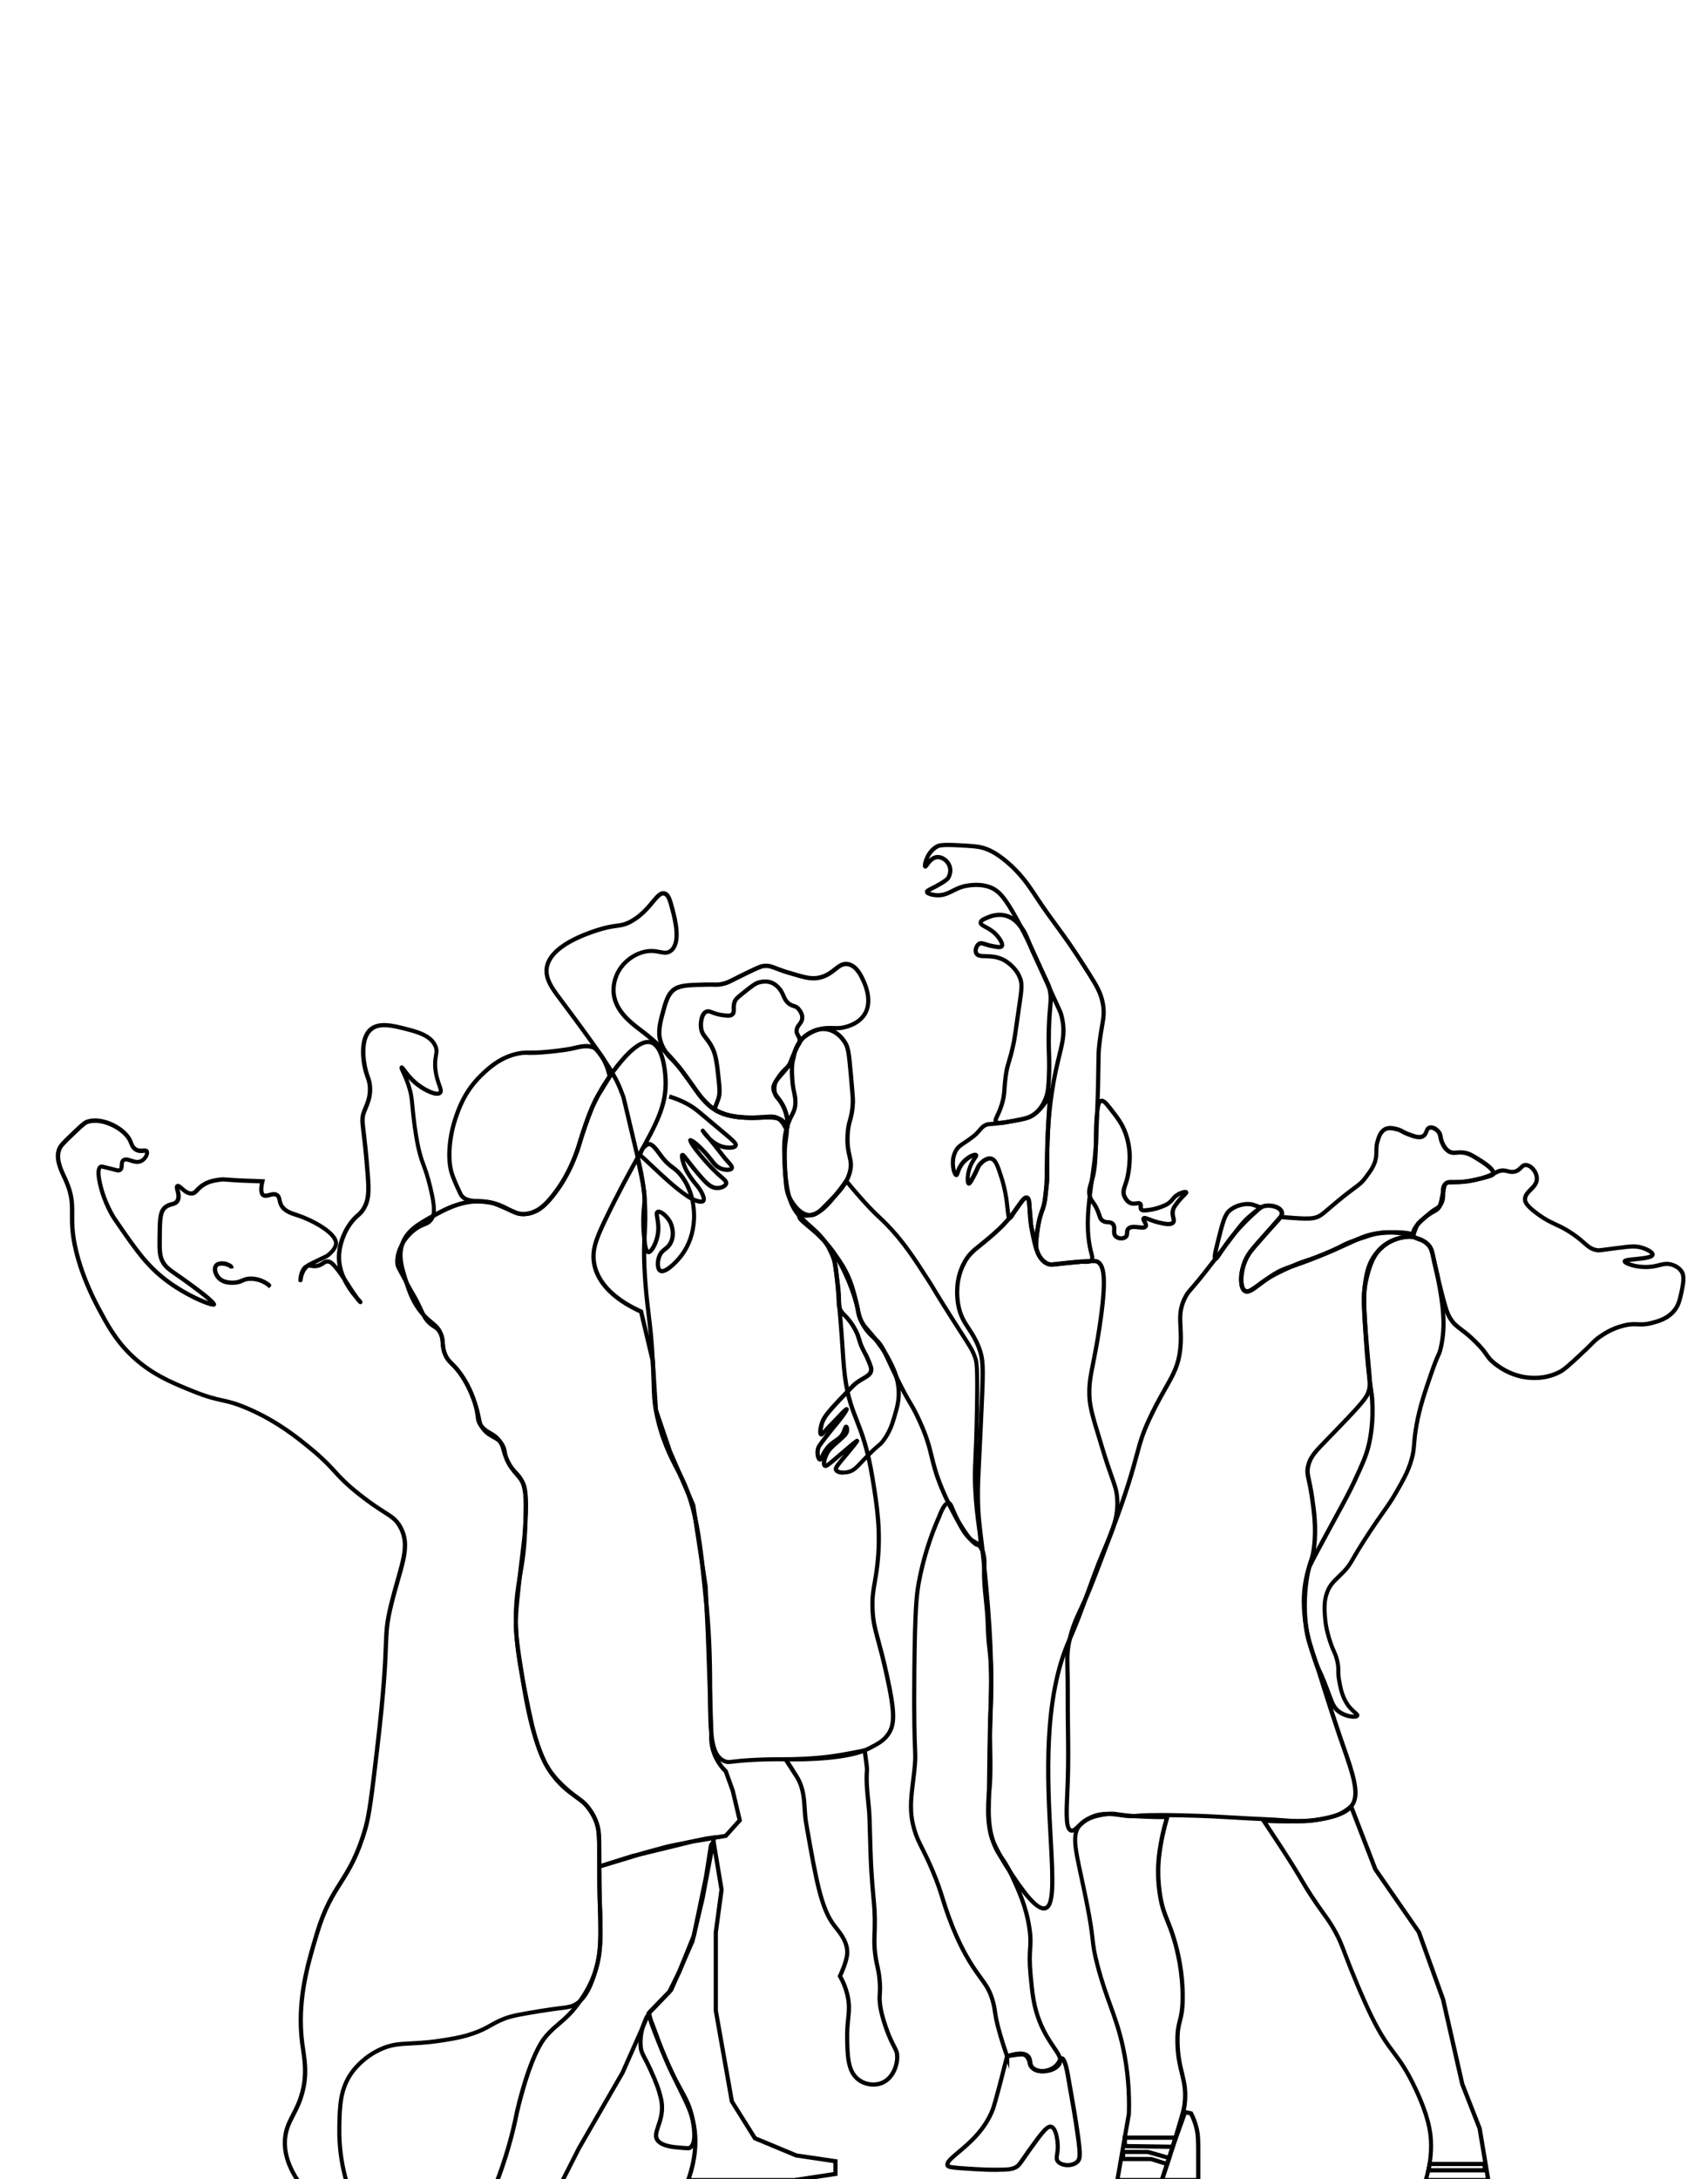 <?xml version="1.0" encoding="UTF-8"?><svg id="Layer_20" xmlns="http://www.w3.org/2000/svg" viewBox="0 0 404.63 516"><path d="M275.6,516.75h-11.48l2.83-16.28c.16-5.21-.29-10.37-1.34-15.34-.87-4.1-1.92-7-3.02-10.06-.98-2.71-1.99-5.5-3.03-9.46-.86-3.26-1-4.52-1.19-6.25-.2-1.78-.44-3.99-1.51-9.27-.42-2.11-.83-3.97-1.18-5.61-1.56-7.2-2.27-10.49-.06-12.81,1.37-1.44,3.71-2.32,6.96-2.63,1-.09,1.46-.03,2.27,.1,.73,.11,1.73,.27,3.72,.41,3.97,.28,7.92,.22,7.96,.22v.5h.51l-.02,.16c-.07,.23-1.78,5.63-2.09,11.05-.08,1.32-.12,4.03,.41,7.3,.44,2.69,1,4.09,1.71,5.86,.46,1.16,.99,2.47,1.56,4.36,.98,3.23,2.13,8.31,2.08,14.14-.03,2.99-.36,4.28-.68,5.52-.3,1.15-.58,2.24-.55,4.75,.04,3.27,.56,5.44,1.03,7.36,.56,2.3,1.09,4.47,.61,7.94-.16,1.14-.79,3.23-2.05,7.4-1.07,3.52-2.18,6.97-3.32,10.32l-.12,.34Zm-10.29-1h9.57c1.1-3.23,2.17-6.55,3.17-9.86,1.27-4.2,1.89-6.26,2.04-7.33,.45-3.28-.04-5.27-.6-7.57-.48-1.97-1.02-4.19-1.05-7.58-.03-2.64,.27-3.79,.58-5.01,.31-1.19,.62-2.41,.65-5.28,.06-6-1.25-11.25-2.04-13.84-.56-1.85-1.08-3.14-1.54-4.28-.71-1.76-1.32-3.28-1.77-6.07-.54-3.36-.5-6.15-.42-7.51,.26-4.52,1.46-9.02,1.94-10.66-2.23,.07-7.31-.21-7.37-.22-2.04-.14-3.1-.31-3.81-.42-.79-.12-1.14-.18-2.02-.09-3.73,.36-5.5,1.46-6.33,2.33-1.85,1.94-1.17,5.06,.31,11.91,.36,1.65,.76,3.52,1.19,5.63,1.07,5.33,1.33,7.65,1.52,9.36,.2,1.76,.33,2.92,1.17,6.11,1.03,3.91,2.04,6.69,3.01,9.37,1.12,3.09,2.18,6.02,3.06,10.19,1.07,5.06,1.53,10.31,1.36,15.61v.07s-2.64,15.14-2.64,15.14Z"/><path d="M353.17,516.75h-16.08l.21-.65c.96-3.04,1.37-6.14,1.21-9.22-.11-2.13-.61-5.71-3.66-12.15-2.06-4.36-3.52-6.31-5.06-8.37-1.5-2-3.05-4.08-5.22-8.49-2.5-5.08-5.34-12.31-5.36-12.38-.42-1.08-.76-1.96-1.05-2.71-.79-2.07-1.22-3.21-2.22-5.05-.98-1.81-1.68-2.78-2.73-4.24-.75-1.05-1.69-2.35-3.01-4.36-1.05-1.59-1.58-2.51-2.2-3.56-.27-.46-.56-.95-.91-1.54,0,0-.47-.78-1.42-2.31-1.41-2.27-3.92-6.11-6.72-10.29l-.55-.83,1,.05c3.52,.18,6.83,.2,9.84,.04,1.24-.06,2.5-.21,3.77-.43,2.04-.36,3.66-.84,4.67-1.41,.74-.41,1.44-.91,2.07-1.47l.54-.48,6,15.55,10.31,14.88,5.76,16.01,4.54,20.03,4.12,10.53,2.15,12.86Zm-14.73-1h13.54l-1.95-11.64-4.1-10.46-4.55-20.04-5.72-15.89-10.3-14.86-5.51-14.27c-.54,.43-1.11,.81-1.71,1.14-1.11,.62-2.84,1.14-4.99,1.52-1.3,.23-2.61,.38-3.89,.44-2.76,.14-5.76,.14-8.95,0,2.58,3.86,4.86,7.37,6.18,9.49,.96,1.54,1.43,2.32,1.43,2.32,.36,.6,.65,1.09,.92,1.55,.61,1.04,1.14,1.95,2.17,3.52,1.31,1.99,2.24,3.29,2.98,4.33,1.04,1.44,1.79,2.49,2.8,4.35,1.03,1.89,1.47,3.06,2.27,5.17,.29,.75,.62,1.63,1.04,2.7,.03,.07,2.85,7.26,5.33,12.3,2.12,4.32,3.65,6.36,5.12,8.33,1.57,2.1,3.06,4.09,5.17,8.54,3.12,6.6,3.64,10.31,3.75,12.53,.15,2.98-.21,5.97-1.06,8.92Z"/><path d="M82.88,517.5h-12.13l-.15-.21c-2.67-3.75-3.87-7.43-3.57-10.94,.21-2.4,1.05-4.02,1.94-5.74,.76-1.47,1.55-2.98,2.15-5.23,1.07-4,.6-7.18,.19-9.99-.07-.47-.14-.94-.2-1.39-1.33-10.14,1.3-18.95,3.21-25.38l.2-.69c1.85-6.23,3.83-9.36,5.74-12.39,1.94-3.07,3.95-6.25,5.83-12.79,.9-3.13,1.48-7.87,2.71-18.3,1.73-14.69,1.96-20.84,2.11-24.91,.14-3.68,.2-5.36,1.3-9.86,.52-2.11,1.06-3.99,1.53-5.65,1.59-5.56,2.56-8.91,.56-12.36-.87-1.5-1.77-2.07-3.56-3.22-1.35-.86-3.19-2.04-5.84-4.13-3.25-2.57-4.62-4.06-6.06-5.64-1.3-1.42-2.64-2.88-5.52-5.25-2.92-2.4-7.8-6.42-14.85-9.46-2.87-1.23-4.39-1.57-5.99-1.92-1.71-.38-3.47-.76-6.93-2.16-5.05-2.04-10.28-4.14-15.14-8.96-3.6-3.57-5.53-7.18-7.57-11.01-2.87-5.37-4.32-9.95-4.81-11.67-1.51-5.31-1.49-8.35-1.47-10.79,.02-2.51,.04-4.49-1.53-7.96l-.28-.6c-.95-2.05-2.26-4.86-1.05-7.31,.39-.78,1.18-1.55,2.78-3.08,2.16-2.08,3.15-3.03,3.91-3.32,3.83-1.44,9.73,1.68,10.99,4.95l.06,.17c.17,.46,.42,1.16,1.05,1.49,.45,.24,.93,.2,1.35,.17,.47-.04,1.01-.08,1.32,.38,.18,.28,.21,.66,.09,1.1-.19,.67-.77,1.52-1.64,1.92-1.02,.47-2.02,.15-2.83-.11-.65-.21-1.06-.33-1.27-.15-.16,.13-.18,.39-.19,.81-.02,.49-.04,1.15-.63,1.53-.5,.32-.98,.18-1.78-.04-.29-.08-.65-.18-1.09-.28-.48-.11-.84-.2-1.11-.27-.32-.08-.59-.14-.68-.15-.16,.1-.41,.94,.1,3.28,1.03,4.74,3.28,8.11,3.37,8.26h0c5.39,7.86,8.09,11.8,13.66,15.58,3.33,2.26,6.52,3.7,8.2,4.28-1.22-1.07-3.63-2.91-6.28-4.8-.52-.37-.98-.69-1.39-.97-2.07-1.44-3.01-2.09-3.75-3.62-.69-1.42-.67-3.07-.62-6.36,.05-3.67,.07-5.7,1.52-6.89,.6-.49,1.2-.66,1.69-.79,.56-.15,.86-.25,1.07-.61,.34-.59,.14-1.39-.03-2.04-.16-.62-.32-1.26,.19-1.58,.54-.34,1.06,.12,1.62,.6,.58,.51,1.3,1.15,2.04,1.05,.33-.04,.48-.19,.87-.6,.32-.34,.71-.77,1.4-1.23,1.52-1.03,3.02-1.25,4.23-1.42,.77-.11,1.1-.08,2.09,0,.62,.05,1.52,.12,3,.19,0,0,.77,.04,5.17,.19l.61,.02-.14,.59c-.52,2.17-.13,2.64,0,2.74,.2,.14,.61,.03,1.04-.09,.65-.18,1.46-.4,2.19,.08,.59,.38,.71,.94,.82,1.49,.07,.32,.14,.66,.31,1.01,.62,1.25,2.06,1.72,3.33,2.13l.41,.14c3.12,1.05,9.5,4.18,9.33,7.18-.08,1.37-1.5,2.69-2.32,3.26-.2,.14-.3,.19-.86,.45l-.59,.28c-.65,.31-1.23,.59-1.7,.82,.16,0,.33-.03,.54-.08,.51-.13,.82-.34,1.12-.55,.37-.25,.74-.5,1.36-.49,.92,.04,1.54,.7,2.26,1.56,.04,.05,.08,.1,.12,.15-.14-.7-.21-1.39-.22-2.07-.03-3.16,1.27-6.68,3.39-9.18,.53-.63,.93-.97,1.28-1.28,.4-.35,.72-.63,1.13-1.25,1.37-2.11,1.28-4.41,1.01-7.99-.36-4.8-.71-7.77-.95-9.73-.36-3.04-.46-3.86,.16-5.46,.09-.24,.19-.48,.3-.74,.51-1.22,1.15-2.73,1.02-4.77-.06-1-.27-1.58-.53-2.32-.13-.37-.27-.77-.41-1.25-.78-2.78-1.39-8.12,1.24-10.45,2.21-1.96,5.76-1.05,8.89-.25,2.59,.67,6.14,1.57,7.28,4.38,.41,1,.29,1.7,.14,2.51-.13,.74-.29,1.66-.11,3.2,.18,1.53,.59,2.68,.88,3.51,.37,1.04,.64,1.79,.06,2.35-1.17,1.12-4.21-.71-5.11-1.3-1.12-.73-2.01-1.56-2.71-2.32,.26,.64,.52,1.37,.74,2.17,.42,1.48,.52,2.45,.67,4.05,.05,.47,.1,1,.16,1.61,.15,1.35,.53,4.94,1.22,8.12,.44,2.03,.82,3.06,1.25,4.25,.44,1.21,.95,2.57,1.6,5.27,1.25,5.15,1.04,6.8,.2,8.02-.6,.88-1.22,1.12-1.94,1.41-.58,.23-1.23,.49-2.12,1.16-2.33,1.78-4.42,5.08-3.89,7.95,.06,.28,.91,1.83,1.99,3.8,.97,1.76,1.41,2.52,1.72,3.05,.3,.51,.48,.82,.87,1.59,.56,1.1,.92,1.9,1.19,2.48,.47,1.05,.67,1.48,1.32,2.17,.55,.58,.93,.81,1.3,1.04,.43,.27,.83,.52,1.33,1.18,.82,1.11,.9,2.05,.98,3.04,.05,.62,.1,1.26,.33,2.05,.38,1.34,.92,1.88,1.72,2.69,.78,.78,1.74,1.75,2.95,3.76,1.38,2.29,2.14,4.41,2.51,5.43,.7,1.94,.92,3.12,1.09,3.99,.19,.97,.28,1.46,.89,2.24,.74,.96,1.51,1.37,2.25,1.78,.91,.49,1.85,1,2.53,2.43,.32,.68,.4,1.17,.48,1.65,.08,.5,.16,1.01,.55,1.85,.61,1.31,1.36,2.09,1.96,2.71,.16,.16,.3,.31,.43,.46,1.78,2.01,2.07,4.71,1.97,8.97-.14,6.33-.21,9.5-1.45,15.9-1.98,10.29-.25,18.95,1.44,27.34,2.02,10.05,3.35,16.68,8.89,21.71,.99,.9,1.84,1.5,2.66,2.09,1.45,1.03,2.71,1.93,4,3.97,1.9,3,1.9,5.33,1.9,11.54,0,1.47,0,3.17,.02,5.15,.04,2.87,.11,5.17,.17,7.21,.19,5.95,.28,8.94-1.01,13.68-1.6,5.84-3.48,7.62-4.95,8.51-1.12,.68-1.89,.78-3.95,1.04-1.08,.14-2.55,.32-4.65,.67-4.46,.73-6.69,1.09-8.52,1.82-1.34,.53-2.19,1.01-3.08,1.52-1.11,.63-2.26,1.27-4.33,1.98-1.94,.66-3.47,.97-5,1.25-4.58,.84-7.51,.99-9.86,1.11-2.68,.14-4.45,.23-6.87,1.32-3.8,1.71-6.01,4.46-6.59,5.26-2.79,3.81-2.86,7.95-2.95,12.74v.17c-.08,4.34,.52,8.71,1.78,12.99l.19,.64Zm-11.62-1h10.28c-1.17-4.17-1.72-8.42-1.64-12.65v-.17c.09-4.96,.17-9.25,3.14-13.31,.8-1.09,3.08-3.82,6.99-5.58,2.59-1.17,4.44-1.26,7.23-1.4,2.32-.12,5.21-.27,9.73-1.1,1.49-.27,2.99-.57,4.86-1.21,1.99-.68,3.05-1.28,4.17-1.91,.89-.5,1.81-1.02,3.21-1.57,1.93-.77,4.2-1.14,8.73-1.88,2.12-.35,3.61-.54,4.69-.67,2.01-.25,2.62-.33,3.55-.9,1.31-.8,3-2.42,4.5-7.92,1.26-4.59,1.16-7.53,.98-13.38-.06-2.04-.14-4.35-.17-7.23-.02-1.99-.02-3.69-.02-5.17,0-6.17,0-8.25-1.75-11.01-1.19-1.88-2.31-2.68-3.74-3.69-.81-.57-1.72-1.23-2.75-2.16-5.78-5.25-7.14-12.02-9.19-22.25-1.7-8.48-3.46-17.25-1.44-27.72,1.22-6.32,1.29-9.47,1.43-15.74,.09-4.01-.16-6.52-1.72-8.29-.12-.13-.25-.27-.4-.43-.62-.64-1.46-1.52-2.14-2.98-.45-.96-.55-1.58-.63-2.12-.07-.44-.13-.83-.39-1.37-.54-1.13-1.23-1.5-2.11-1.98-.79-.43-1.69-.92-2.56-2.04-.76-.97-.89-1.65-1.08-2.67-.16-.83-.38-1.97-1.05-3.84-.38-1.06-1.1-3.05-2.42-5.25-1.15-1.91-2.06-2.83-2.8-3.57-.85-.86-1.52-1.53-1.98-3.12-.25-.88-.31-1.61-.36-2.24-.08-.96-.14-1.65-.79-2.53-.38-.51-.66-.68-1.05-.93-.38-.24-.86-.54-1.5-1.21-.76-.8-1.01-1.35-1.5-2.44-.27-.59-.61-1.36-1.17-2.44-.38-.75-.55-1.04-.85-1.54-.31-.54-.76-1.3-1.73-3.08-1.54-2.8-2.02-3.71-2.1-4.1-.59-3.27,1.7-6.97,4.27-8.93,.99-.75,1.75-1.05,2.35-1.29,.66-.26,1.06-.42,1.48-1.04,.55-.8,.93-1.96-.35-7.22-.64-2.64-1.13-3.98-1.57-5.16-.43-1.17-.84-2.28-1.29-4.38-.7-3.22-1.09-6.85-1.23-8.22-.07-.62-.12-1.15-.16-1.63-.15-1.6-.24-2.48-.64-3.87-.47-1.65-1.09-2.99-1.49-3.88-.45-.99-.66-1.44-.19-1.73,.47-.28,.76,.12,1.25,.77,.67,.9,1.91,2.56,3.91,3.87,1.88,1.23,3.55,1.74,3.87,1.42,.12-.11-.11-.74-.3-1.3-.31-.88-.74-2.08-.94-3.73-.2-1.68-.02-2.68,.12-3.49,.13-.77,.22-1.23-.08-1.96-.96-2.34-4.22-3.18-6.6-3.79-3.04-.78-6.17-1.58-7.99,.03-2.27,2.01-1.61,7.04-.94,9.43,.13,.46,.26,.84,.39,1.19,.28,.78,.51,1.46,.58,2.59,.14,2.27-.55,3.91-1.1,5.22-.1,.25-.2,.48-.29,.71-.53,1.37-.46,1.99-.1,4.98,.23,1.97,.59,4.95,.95,9.78,.28,3.79,.38,6.24-1.17,8.61-.48,.74-.89,1.09-1.31,1.46-.34,.3-.69,.6-1.18,1.17-1.94,2.29-3.18,5.64-3.15,8.52,.01,1.54,.39,3.11,1.13,4.7,.28,.43,.55,.85,.83,1.29,.45,.71,.91,1.44,1.47,2.24,.31,.46,.57,.81,.78,1.09,.14,.16,.27,.31,.42,.47,.35,.39,.45,.5,.42,.75l-.03,.23-.36,.25-.21-.04c-.12-.02-.3-.05-1.05-1.06-1.36-1.58-2.41-3.16-3.14-4.73-.56-.85-1.16-1.7-1.93-2.62-.67-.8-1.07-1.18-1.53-1.2-.26-.02-.42,.09-.75,.31-.33,.23-.75,.52-1.44,.69-.77,.2-1.28,.1-1.69,.03-.33-.06-.49-.09-.71,0-1.05,.96-1.25,2.34-1.31,2.8-.03,.19-.05,.38-.25,.51l-.19,.12-.56-.16-.03-.4c-.02-.44,.21-2.95,1.81-3.72,.41-.32,1.33-.77,3.43-1.77l.59-.28c.54-.26,.59-.28,.72-.37,.89-.61,1.85-1.68,1.89-2.49,.1-1.89-4.48-4.77-8.65-6.18l-.41-.13c-1.39-.45-3.12-1.02-3.92-2.64-.23-.46-.32-.9-.39-1.25-.1-.47-.16-.71-.39-.86-.36-.23-.86-.09-1.39,.05-.61,.17-1.3,.35-1.89-.06-.68-.48-.84-1.5-.52-3.19-3.9-.14-4.58-.17-4.58-.17-1.49-.08-2.4-.15-3.02-.2-.98-.08-1.21-.09-1.86,0-1.17,.17-2.49,.36-3.82,1.26-.59,.4-.93,.76-1.22,1.08-.4,.43-.77,.83-1.49,.92-1.18,.12-2.13-.69-2.82-1.29-.07-.06-.15-.13-.23-.2,.02,.06,.03,.12,.05,.18,.2,.78,.47,1.84-.08,2.79-.43,.74-1.09,.92-1.67,1.08-.46,.12-.89,.24-1.32,.59-1.05,.86-1.11,2.51-1.16,6.14-.04,3.13-.06,4.7,.53,5.91,.62,1.29,1.44,1.86,3.42,3.24,.42,.29,.88,.61,1.4,.98,7.97,5.67,7.65,6.21,7.42,6.6l-.11,.19-.28,.09c-.94,.21-5.68-1.72-10.09-4.71-5.73-3.89-8.47-7.88-13.93-15.84-.26-.38-2.48-3.76-3.53-8.61-.54-2.52-.41-3.91,.44-4.38,.35-.19,.63-.12,1.37,.07,.27,.07,.62,.16,1.1,.27,.46,.11,.83,.21,1.13,.29,.59,.16,.86,.23,.98,.16,.14-.09,.15-.33,.17-.72,.02-.5,.04-1.11,.55-1.54,.65-.54,1.45-.29,2.22-.04,.71,.23,1.44,.47,2.1,.16,.83-.38,1.2-1.37,1.13-1.58,0,.04-.23,.06-.4,.08-.5,.04-1.19,.1-1.9-.28-.96-.51-1.32-1.5-1.52-2.03l-.06-.15c-1.07-2.77-6.46-5.59-9.71-4.38-.57,.22-1.64,1.24-3.57,3.1-1.51,1.45-2.26,2.18-2.57,2.8-1,2.02,.19,4.58,1.06,6.44l.28,.62c1.65,3.67,1.64,5.85,1.62,8.38-.02,2.5-.04,5.34,1.43,10.51,.48,1.69,1.9,6.19,4.72,11.47,2.01,3.76,3.9,7.3,7.4,10.77,4.72,4.67,9.85,6.74,14.81,8.74,3.38,1.36,5.1,1.74,6.77,2.11,1.66,.37,3.22,.71,6.17,1.98,7.18,3.09,12.13,7.16,15.09,9.6,2.93,2.42,4.3,3.91,5.62,5.35,1.42,1.55,2.75,3.01,5.94,5.53,2.61,2.06,4.43,3.22,5.76,4.07,1.87,1.19,2.9,1.85,3.89,3.56,2.21,3.81,1.15,7.52-.47,13.13-.47,1.65-1.01,3.53-1.52,5.61-1.08,4.4-1.14,6.05-1.28,9.66-.14,3.84-.38,10.26-2.12,24.99-1.23,10.48-1.82,15.25-2.74,18.46-1.92,6.67-3.96,9.91-5.94,13.05-1.96,3.11-3.82,6.04-5.63,12.14l-.21,.69c-1.89,6.35-4.48,15.04-3.18,24.97,.06,.45,.13,.91,.2,1.37,.43,2.9,.92,6.19-.21,10.39-.63,2.36-1.48,3.99-2.23,5.44-.88,1.7-1.64,3.16-1.84,5.37-.28,3.2,.81,6.58,3.24,10.06Z"/><path d="M63.75,305.05l-.42-.35c-.39-.32-.84-.6-1.34-.83-.52-.23-1.58-.61-2.85-.56-.17,0-.32,.02-.46,.04-.3,.06-.56,.14-.82,.24-.07,.03-.15,.07-.22,.1-.4,.19-.86,.41-1.69,.5-.29,.04-.63,.07-1.03,.06-.6,0-1.59-.06-2.5-.55-.3-.16-.59-.36-.85-.61-.37-.35-.67-.81-.87-1.28-.01-.03-.03-.07-.04-.1-.12-.3-.34-.85-.21-1.51,.06-.42,.25-.78,.54-1.03,.52-.46,1.2-.49,1.56-.5,.3,0,.61,.02,.91,.08,.69,.16,1.64,.65,1.75,1l.18,.54-.76,.15-.2-.14c-.06-.04-.21-.15-.4-.24h0c-.74-.36-1.94-.5-2.37-.14-.14,.13-.17,.28-.21,.42,0,.01,0,.02,0,.03,0,.04,0,.08-.01,.13,0,.24,.04,.51,.14,.77l.02,.06c.26,.65,.66,1.04,.95,1.25,.09,.07,.18,.13,.27,.18,.7,.39,1.57,.46,2.23,.48,.1,0,.19,0,.26,0,.83-.04,1.36-.25,1.92-.47,.09-.04,.18-.07,.27-.11,.28-.12,.6-.24,1.04-.31,.36-.07,.76-.1,1.25-.07,.48,.03,.98,.11,1.46,.23,.54,.15,1.08,.37,1.55,.61,.09,.05,.18,.1,.27,.15,.32,.18,.59,.37,.79,.53,.05,.04,.09,.07,.14,.11h0c.12,.12,.19,.21,.21,.29l.07,.26-.5,.57Z"/><path d="M133.25,517.5h-16.41l.26-.68c2.15-5.58,3.78-11.19,4.86-16.7,.02-.12,2.72-12.43,6.45-17.56,.39-.54,.84-1.06,1.41-1.64,.77-.79,1.54-1.45,2.28-2.08,1.53-1.31,3.11-2.67,4.93-5.31,.83-1.2,2.56-3.7,3.67-7.34,1.05-3.43,1.04-6.22,1.02-11.77,0-1.18-.03-1.79-.07-2.56-.04-.89-.09-2-.13-4.44,0-.52-.03-2.3-.05-7.36v-.55c-.02-5.11-.03-6.03-.57-7.56-.76-2.15-1.89-3.58-2.49-4.24-.55-.6-.91-.86-1.5-1.29-.34-.25-.75-.54-1.3-.98-.87-.69-3.52-2.78-5.48-5.45-1.23-1.68-1.97-3.31-2.7-5.24-1.74-4.6-2.92-9.55-4.21-17.67-1-6.3-1.55-9.77-1.51-13.33,.02-2.27,.31-4.9,.89-10.14,.26-2.36,.48-4.09,.66-5.54,.32-2.57,.53-4.26,.7-7.17,.48-8.01-.29-9.22-.7-9.88-.36-.57-.77-1.05-1.21-1.56-.82-.96-1.75-2.05-2.58-4.04-.36-.85-.53-1.47-.66-1.97-.19-.71-.32-1.17-.83-1.89-.72-1.01-1.41-1.4-2.14-1.81-.7-.39-1.43-.8-2.16-1.71-.79-.99-.89-1.7-1.02-2.69-.1-.77-.23-1.72-.72-3.24-.9-2.79-2.19-5.23-3.82-7.27-.61-.75-1.07-1.22-1.48-1.63-.63-.63-1.13-1.13-1.61-2.23-.52-1.18-.57-2-.63-2.79-.04-.67-.09-1.3-.42-2.15-.48-1.21-1.08-1.71-2-2.47-.58-.48-1.23-1.02-2-1.86-2.56-2.79-3.52-5.82-4.22-8.03-1.11-3.5-1.99-6.27-.93-9.28,1.19-3.39,4.13-5.03,7.54-6.92,2.84-1.58,7.58-4.21,13.17-3.38,2.27,.34,3.75,1.1,5.05,1.77,1.44,.74,2.57,1.33,4.33,1.03,2.56-.44,4.4-2.45,6.01-4.55,3.74-4.91,5.01-8.96,6.36-13.25,1.12-3.58,2.28-7.28,4.94-11.73,.76-1.28,7.57-12.41,12.17-11.02,3.16,.96,3.69,7.25,3.78,9.15,.29,6.27-2.13,10.63-6.51,18.57-2.13,3.85-4.77,8.63-7.76,14.86-2.27,4.74-3.27,7.32-2.6,10.48,1.15,5.36,6.5,8.79,10.78,10.71l.22,.1,2.83,11.97,.74,11.61,3.29,9.69,5.54,12.78,2.94,19.32,.56,11.64,.81,23.21c-.11,1.5,.07,2.92,.52,4.29,.69,2.07,1.88,3.51,2.75,4.36l.08,.08,1.69,4.71,1.73,7.3-3.6,4-2.62,.44-2.66,14.09-2.4,10.14-5.09,11.64-5.27,5.45-6.22,14.08-10.33,17.89-4.36,8.57Zm-14.95-1h14.34l4.09-8.05,10.31-17.87,6.33-14.26,5.27-5.45,4.93-11.32,2.36-10.03,2.59-13.7-4.44,.75-12.58,3.07-9.02,2.73c.02,3.32,.04,4.62,.04,5.05,.04,2.43,.09,3.52,.13,4.41,.04,.78,.06,1.4,.07,2.6,.02,5.65,.03,8.49-1.07,12.06-1.16,3.79-2.94,6.37-3.8,7.61-1.89,2.74-3.52,4.14-5.1,5.5-.76,.65-1.48,1.27-2.22,2.03-.54,.55-.94,1.02-1.31,1.53-3.55,4.88-6.25,17.05-6.28,17.17-1.05,5.33-2.61,10.77-4.65,16.18Zm-4.94-231.53c-4.34,0-7.97,2.02-10.49,3.41-3.37,1.87-6.03,3.35-7.09,6.38-.94,2.7-.11,5.32,.94,8.64,.71,2.24,1.59,5.03,4,7.66,.72,.79,1.35,1.3,1.9,1.76,.96,.79,1.72,1.42,2.29,2.87,.4,1,.44,1.74,.49,2.45,.05,.74,.1,1.44,.54,2.46,.41,.93,.78,1.3,1.4,1.92,.41,.41,.91,.91,1.55,1.71,1.71,2.13,3.06,4.69,3.99,7.59,.52,1.61,.66,2.65,.76,3.42,.12,.95,.19,1.42,.81,2.19,.62,.76,1.23,1.1,1.87,1.47,.8,.45,1.62,.91,2.47,2.1,.61,.86,.77,1.45,.98,2.2,.14,.5,.29,1.06,.62,1.86,.77,1.84,1.61,2.82,2.42,3.77,.46,.54,.89,1.05,1.29,1.68,.65,1.04,1.31,2.78,.85,10.47-.17,2.94-.39,4.64-.71,7.23-.18,1.45-.4,3.17-.65,5.53-.57,5.21-.86,7.82-.88,10.04-.04,3.33,.43,6.45,1.5,13.16,1.28,8.04,2.44,12.94,4.15,17.47,.72,1.9,1.4,3.4,2.57,5,1.88,2.56,4.45,4.59,5.3,5.25,.54,.42,.94,.71,1.27,.95,.62,.45,1.03,.75,1.65,1.42,.66,.72,1.88,2.26,2.7,4.59,.6,1.69,.6,2.76,.62,7.88v.55c0,.44,0,.85,0,1.25l7.23-2.27,1.52-.37,1.32-.4,5.49-1.49,9.27-1.9,2.48-.35v.06s1.9-.32,1.9-.32l3.02-3.35-1.59-6.74-1.6-4.44c-.94-.93-2.18-2.48-2.92-4.68-.5-1.49-.69-3.05-.57-4.62l-.81-23.15-.55-11.58-2.93-19.2-5.49-12.63-3.35-9.92-.74-11.59-2.71-11.41c-4.45-2.04-9.91-5.64-11.12-11.31-.77-3.58,.5-6.59,2.67-11.12,3-6.26,5.65-11.06,7.79-14.92,4.3-7.77,6.66-12.05,6.39-18.04-.16-3.42-1.05-7.62-3.07-8.24-3.26-1-9.06,7.3-11.02,10.58-2.59,4.34-3.73,7.99-4.84,11.51-1.37,4.38-2.67,8.51-6.52,13.56-1.73,2.27-3.73,4.43-6.64,4.93-2.09,.36-3.42-.33-4.96-1.12-1.23-.64-2.62-1.36-4.73-1.67-.7-.1-1.38-.15-2.04-.15Z"/><path d="M163.03,516.75h-.71l.24-.67c1.59-4.47,2.04-8.74,1.34-12.67-.51-2.88-1.49-4.86-3.11-8.14-.98-1.98-2.19-4.44-3.67-7.83-1.18-2.71-2.28-5.47-3.28-8.2l-.02-.06-.64-2.65,4.94-5.11,2.35-4.73,3.43-8.5,2.85-13.76,1.22-7.68,1.37-1.91,2.1,12.6v.08s-1.37,10.08-1.37,10.08v18.47s3.8,21.41,3.8,21.41l5.31,8.45,9.61,4,9.63,1.42v3.86l-10.24,1.54h-25.15Zm.7-.99h24.38l9.31-1.41v-2.14l-8.96-1.33-9.96-4.15-5.6-8.98-3.82-21.59v-18.62s1.35-10.08,1.35-10.08l-1.61-9.65-1.08,6.81-2.88,13.86-3.47,8.62-2.49,4.96-4.61,4.77,.5,2.09c.99,2.7,2.08,5.44,3.25,8.12,1.46,3.37,2.67,5.82,3.65,7.79,1.66,3.36,2.66,5.39,3.2,8.41,.7,3.91,.31,8.12-1.15,12.52Z"/><path d="M162.92,509.19c-.27,0-.62-.03-1.12-.07l-.51-.04c-1.68-.13-4.49-.34-5.77-1.79-1-1.14-.56-2.47-.04-4,.55-1.62,1.23-3.63,.61-6.29-.47-2.01-1.09-3.72-2.49-6.77-.54-1.18-.96-1.97-1.29-2.61-.62-1.17-.95-1.81-1.04-3.05h0c-.2-2.98,.55-5.1,1.4-6.94,.15-.33,.27-.59,.6-.67,.89-.21,1.34,1.03,2.54,4.34,.88,2.41,2.08,5.72,3.79,9.24,.75,1.56,1.44,2.8,2.04,3.89,1.39,2.53,2.39,4.35,2.99,7.63,.26,1.44,1.06,5.79-.94,6.96-.22,.13-.42,.17-.77,.17Zm-10.65-24.69c.07,1.03,.32,1.51,.92,2.65,.34,.65,.77,1.46,1.32,2.67,1.42,3.12,2.07,4.88,2.55,6.96,.68,2.94-.08,5.19-.64,6.83-.51,1.52-.75,2.34-.16,3.02,1.01,1.15,3.57,1.34,5.09,1.46l.52,.04c.79,.06,1.19,.09,1.31,.03,.52-.3,1.27-1.47,.46-5.91-.57-3.12-1.54-4.88-2.88-7.33-.61-1.11-1.29-2.36-2.06-3.94-1.73-3.57-2.94-6.9-3.83-9.33-.51-1.39-1.02-2.82-1.37-3.44-.71,1.57-1.43,3.5-1.24,6.3h0Z"/><path d="M156.83,301.51c-.22,0-.43-.05-.62-.15-1.05-.57-1.08-2.66-.44-4.17,.4-.96,.97-1.4,1.47-1.79,.44-.34,.85-.66,1.2-1.34,1-1.98,0-4.19,0-4.21-.66-1.41-1.92-2.37-2.35-2.42-.01,.19,.06,.6,.12,.94,.17,.97,.43,2.45,.08,4.24-.37,1.92-1.58,4.58-2.78,4.38-1.06-.17-1.28-2.12-1.52-5.32-.06-.84-.09-1.66-.08-2.74,.02-1.88,.12-2.82,.21-3.58,.06-.59,.11-1.01,.09-1.67-.06-1.97-.68-4.78-1.13-6.83-.5-2.27-.58-2.7-.41-3l.47-.85h.09c.05-.06,.1-.13,.13-.19,.03-.06,.04-.11,.06-.17,.03-.1,.06-.21,.12-.37h0c.06-.16,.17-.35,.27-.49,.48-.72,1.2-1.21,1.67-1.32,1.18-.29,2.28,1.23,3.16,2.44l.22,.3c1.23,1.67,2.04,2.27,2.82,2.86,.71,.54,1.39,1.04,2.27,2.23,1.28,1.72,2.02,3.57,2.45,5.27,.19,.09,.37,.17,.54,.23,1.05,.36,1.29,.25,1.32,.23,0,0,.04-.16-.18-.73-.43-1.13-1-1.82-1.66-2.62-.19-.23-.38-.46-.58-.72-.74-.95-1.74-2.43-2.3-4.05-.85-2.49-.34-2.72-.09-2.84,.54-.24,.89,.23,1.68,1.26l.17,.22s1.31,1.71,2.64,3.26c1.45,1.68,2.59,3.01,3.97,3.02h.02c.82,0,1.56-.4,1.61-.66,.04-.22-.56-.73-1.05-1.14l-.29-.25c-.08-.07-2.03-1.74-4.76-5.03-2.92-3.51-2.46-3.92-2.22-4.13,.74-.65,3.19,1.88,4.21,3,.53,.58,.95,1.12,1.33,1.6,.86,1.1,1.43,1.83,2.51,2.14,.81,.23,1.53,.16,1.65,.05-.05-.1-.5-.61-.87-1.01-.38-.42-.85-.95-1.32-1.58-1-1.32-2.13-2.72-3.02-3.8-.68-.66-1.21-1.35-1.56-1.88h0c-.24-.35-.24-.52,.02-.74l.17-.14,.44,.06,.15,.22c.07,.09,.23,.28,.46,.55,.27,.32,.62,.74,1.03,1.23,1.04,.99,2.2,1.65,3.35,1.86,1.04,.19,1.92,.08,2.04-.08-.06-.3-1.42-1.44-3.49-3.16-.57-.47-1.21-1.01-1.93-1.61l-1.46-1.23c-2.17-1.84-2.83-2.4-4.19-3.15-1.37-.76-2.83-1.37-4.34-1.81l.28-.96c1.58,.46,3.11,1.1,4.54,1.89,1.45,.8,2.18,1.42,4.36,3.26l1.46,1.23c.72,.61,1.36,1.14,1.92,1.61,3.35,2.79,4.14,3.46,3.76,4.33-.48,1.09-2.7,.74-3.14,.66-.39-.07-.77-.18-1.12-.32,.36,.46,.72,.92,1.06,1.37,.45,.6,.89,1.09,1.27,1.52,.78,.87,1.34,1.5,.99,2.17-.45,.85-1.97,.67-2.8,.43-1.4-.4-2.12-1.32-3.02-2.49-.36-.46-.77-.99-1.28-1.54-.54-.59-1.09-1.13-1.58-1.58,.32,.43,.69,.91,1.09,1.4,2.67,3.22,4.62,4.89,4.64,4.91l.29,.24c.86,.73,1.55,1.3,1.39,2.1-.18,.91-1.48,1.47-2.59,1.47h-.03c-1.84-.02-3.11-1.5-4.72-3.37-1.36-1.58-2.67-3.29-2.68-3.31l-.17-.22s-.05-.07-.08-.1c.06,.23,.14,.48,.23,.74,.51,1.49,1.45,2.87,2.14,3.76,.19,.25,.38,.47,.56,.7,.68,.83,1.33,1.62,1.82,2.89,.15,.39,.46,1.21,0,1.75-.58,.68-1.81,.27-2.37,.07,.31,1.72,.31,3.19,.27,4.04-.16,3.26-1.18,6.26-2.97,8.68-.91,1.23-3.4,4.05-5.11,4.05Zm-.81-15.08c.13,0,.28,.02,.45,.08,.99,.32,2.25,1.6,2.87,2.92,.05,.11,1.21,2.67,0,5.08-.45,.88-.99,1.31-1.48,1.68-.46,.36-.86,.67-1.16,1.38-.53,1.26-.38,2.7,0,2.91,.55,.3,2.76-1.34,4.45-3.62,1.67-2.26,2.63-5.07,2.78-8.13,.04-.91,.04-2.58-.39-4.5-2.83-1.54-6.84-5.33-9.61-7.94-.89-.84-1.81-1.71-2.3-2.12-.02,.03-.03,.06-.05,.08,.01,.32,.25,1.41,.47,2.38,.46,2.09,1.09,4.95,1.15,7.01,.02,.73-.03,1.2-.1,1.81-.08,.74-.18,1.65-.2,3.48,0,1.05,.01,1.84,.08,2.65,.09,1.18,.29,3.86,.7,4.38,.37-.24,1.26-1.64,1.63-3.55,.31-1.61,.08-2.92-.08-3.88-.16-.92-.29-1.64,.33-1.99,.11-.06,.27-.12,.48-.12Zm-3.84-13.08c.47,.38,1.2,1.07,2.42,2.22,2.32,2.19,5.89,5.56,8.54,7.28-.42-1.31-1.06-2.68-2.01-3.97-.79-1.07-1.38-1.51-2.07-2.02-.8-.6-1.7-1.28-3.02-3.06l-.23-.31c-.51-.71-1.58-2.19-2.12-2.05-.19,.05-.72,.37-1.07,.9-.1,.15-.16,.28-.18,.32v.02c-.05,.1-.07,.17-.09,.24-.03,.11-.06,.21-.12,.34-.02,.04-.04,.07-.06,.11Z"/><path d="M123.98,288c-.32,0-.65-.02-.99-.08-.44-.07-.63-.16-1.84-.68l-1-.43c-2.95-1.28-3.32-1.39-3.66-1.46-1.2-.26-2.05-.31-2.74-.35l-.25-.02c-1.8-.12-3.35-.22-4.37-1.33h0c-.32-.35-.47-.68-.62-1l-.05-.11c-.77-1.66-1.65-3.54-2.05-5.06-.9-3.41-.45-8.56,1.13-13.13,.71-2.04,2.17-6.27,6.08-10.05,1.62-1.57,4.65-4.5,9.19-5.34,1.03-.19,1.65-.19,2.52-.18,.91,0,2.04,.01,4.22-.2,5.07-.49,6.39-.9,6.4-.91,2.52-.63,3.44-.5,4.47-.25,.89,.22,1.35,.83,2.2,1.93,1.82,2.39,2.32,5.34,2.34,5.47l.03,.18-.1,.16s-2.76,4.49-2.81,4.57c-1.16,2.06-1.78,3.75-3.07,7.37-.76,2.12-1.02,3.08-1.24,3.84-.21,.74-.37,1.33-.86,2.59-1.22,3.15-2.78,6.14-4.4,8.42-2.73,3.85-4.4,4.88-5.42,5.32-.54,.24-1.68,.73-3.1,.73Zm.94-38.23c-.64,0-1.16,.02-1.94,.17-4.24,.79-7.12,3.58-8.67,5.08-3.74,3.62-5.1,7.55-5.83,9.67-1.73,4.99-1.8,9.9-1.11,12.55,.38,1.43,1.23,3.27,1.99,4.89l.05,.11c.13,.28,.23,.51,.45,.74h0c.75,.81,2.05,.9,3.7,1.01l.25,.02c.68,.04,1.62,.1,2.89,.37,.43,.09,.8,.2,3.85,1.53l1,.44c1.18,.51,1.29,.56,1.6,.61,1.57,.26,2.93-.33,3.52-.58,.52-.23,2.12-.92,5-4.98,1.57-2.21,3.09-5.12,4.28-8.2,.47-1.22,.63-1.79,.83-2.5,.22-.78,.49-1.75,1.26-3.91,1.22-3.42,1.89-5.3,3.15-7.54h.02c.19-.34,.79-1.31,2.7-4.42-.13-.65-.68-2.97-2.11-4.84-.81-1.06-1.12-1.44-1.64-1.57-.78-.19-1.52-.37-3.95,.24-.01,0-1.33,.44-6.58,.94-2.23,.21-3.44,.21-4.32,.2-.14,0-.27,0-.39,0Z"/><path d="M172.63,417.73c-.41,0-.74-.06-1.15-.23-3.69-1.49-3.72-7.2-3.76-16.66-.02-5.6-.05-12.56-.86-20.68-1.52-15.39-2.28-23.12-6.29-30.92-.15-.29-.31-.6-.49-.94-1.5-2.84-4-7.6-5.19-14.3-.42-2.34-.45-3.67-.52-6.1-.04-1.38-.09-3.09-.22-5.56-.28-5.21-.64-8.17-.98-11.02-.26-2.15-.53-4.37-.77-7.54-.46-6.08-.31-8.91-.16-11.65,.06-1.18,.12-2.3,.13-3.65,.01-2.35-.13-4.11-.17-4.69v-.11c-.33-4.2-1.09-7.39-1.6-9.5-1.79-7.5-2.61-10.99-3-12.66-.34-1.44-.35-1.49-.38-1.57l-.1-.27c-1.56-4.18-2.28-6.09-14.93-22.98l-.13-.17c-1.6-2.13-3.59-4.78-2.97-7.76,.51-2.47,3.07-6.05,12.38-9.03,2.08-.67,3.4-.85,4.47-1,1.32-.18,2.19-.3,3.7-1.21,2.14-1.29,3.51-2.94,4.61-4.27,1.16-1.4,2.09-2.51,3.3-2.18,1.24,.33,1.64,1.83,2.24,4.12,.64,2.46,2.15,8.2-.55,10.31-1,.78-1.99,.59-3.03,.39-1.04-.2-2.22-.43-3.91,.07-2.48,.74-4.67,2.65-5.71,4.99-.35,.79-.91,2.4-.71,4.26,.42,3.94,4.02,6.66,5.96,8.12l.25,.19c6.66,5.05,9.74,9.44,12.22,12.97,2.66,3.78,4.41,6.27,9.02,7.25,2.37,.51,4.63,.42,6.62,.35,2.98-.11,5.33-.2,6.5,1.77,.62,1.05,.48,2.05,.27,3.57-.07,.47-.14,1-.21,1.62,0,.06-.58,5.8,.74,11.5,.88,3.77,2.85,5.5,4.93,7.34,2.11,1.86,4.5,3.97,5.96,8.41,.36,1.1,.6,3.78,1.15,10.27,.47,5.5,.69,8.81,.85,11.23,.1,1.54,.18,2.7,.28,3.81,.56,6.25,1.69,9.13,2.99,12.46,1.23,3.15,2.62,6.72,3.78,13.84,1.07,6.54,2.07,12.71,1.13,20.83-.2,1.69-.42,2.95-.61,4.05-.33,1.91-.6,3.41-.51,6.03,.1,2.91,.53,4.52,1.33,7.45,.54,1.98,1.21,4.44,2.05,8.26,1.92,8.73,1.99,11.81,.3,14.31-1.16,1.72-2.64,2.49-4.69,3.55-1.17,.61-4.73,2.44-16.4,2.69-1.82,.04-2.76,.02-3.67,0-.99-.02-2.02-.05-4.23,0-4.35,.11-6.54,.35-7.85,.5-.6,.07-1.03,.12-1.39,.12Zm-15.5-205.68c-.53,0-1.15,.7-2.12,1.87-1.09,1.31-2.58,3.11-4.87,4.48-1.68,1.02-2.74,1.16-4.08,1.35-1.03,.14-2.31,.32-4.3,.96-8.84,2.83-11.24,6.06-11.7,8.28-.52,2.54,1.24,4.88,2.79,6.96l.13,.17c12.74,17,13.47,18.95,15.07,23.23l.1,.27q.05,.15,.42,1.69c.39,1.67,1.22,5.16,3,12.66,.51,2.14,1.28,5.38,1.61,9.66v.1c.06,.59,.2,2.39,.18,4.78,0,1.37-.07,2.5-.13,3.7-.15,2.7-.3,5.5,.16,11.52,.24,3.15,.51,5.36,.77,7.5,.35,2.87,.71,5.84,.99,11.09,.13,2.48,.18,4.2,.22,5.58,.07,2.38,.1,3.68,.51,5.95,1.16,6.55,3.53,11.04,5.09,14.01,.18,.34,.34,.65,.5,.95,4.1,7.97,4.87,15.76,6.4,31.28,.81,8.17,.84,15.16,.86,20.78,.04,9.04,.06,14.5,3.13,15.73,.52,.21,.8,.19,2.05,.04,1.32-.15,3.54-.39,7.94-.5,2.24-.06,3.28-.03,4.28,0,.94,.02,1.82,.04,3.62,0,11.44-.25,14.84-2,15.96-2.58,2-1.03,3.31-1.71,4.33-3.22,1.32-1.96,1.57-4.38-.45-13.53-.83-3.79-1.5-6.24-2.03-8.21-.81-3-1.26-4.66-1.36-7.68-.09-2.72,.18-4.28,.53-6.24,.19-1.09,.41-2.33,.6-3.99,.93-7.98-.07-14.09-1.12-20.55-1.14-7.01-2.52-10.53-3.73-13.64-1.33-3.4-2.47-6.34-3.05-12.73-.1-1.12-.18-2.29-.28-3.84-.16-2.42-.38-5.72-.85-11.21-.48-5.62-.77-9.01-1.1-10.04-1.38-4.18-3.56-6.11-5.67-7.97-2.21-1.95-4.3-3.79-5.25-7.87-1.37-5.87-.79-11.59-.76-11.83,.07-.63,.14-1.18,.21-1.66,.2-1.45,.3-2.18-.14-2.93-.86-1.45-2.85-1.38-5.6-1.28-2.05,.08-4.37,.16-6.87-.37-4.99-1.06-6.94-3.83-9.63-7.66-2.44-3.47-5.48-7.79-12.01-12.75l-.24-.18c-2.05-1.55-5.88-4.44-6.35-8.81-.22-2.09,.4-3.89,.79-4.77,1.17-2.63,3.54-4.71,6.33-5.54,1.93-.58,3.29-.31,4.39-.1,1.06,.21,1.6,.29,2.22-.19,2.18-1.7,.74-7.19,.2-9.26-.49-1.87-.85-3.23-1.53-3.41-.05-.01-.1-.02-.15-.02Z"/><path d="M206.93,494.12c-1.37,0-2.78-.44-3.87-1.28-2.69-2.06-2.77-5.92-2.86-10.01-.04-2.01,.11-3.49,.24-4.8,.2-1.93,.35-3.45-.23-5.74-.36-1.42-.91-2.8-1.65-4.1l-.13-.23,.11-.24s1.44-2.99,1.65-4.92c.27-2.52-1.43-4.64-2.56-6.04l-.3-.38c-3.26-4.14-4.43-10.81-6.76-24.1l-.12-.7c-.17-1-.24-2.04-.31-3.14-.15-2.46-.31-5-1.73-7.33h0c-.47-.77-2.65-4.11-2.73-4.23l-.52-.78h.94s.11,0,.22,0c1.03,0,5.43-.04,9.94-.6,4.1-.52,8.43-1.5,8.47-1.51l1.5-.34-.86,.99c.38,2.66,.55,4.17,.52,4.55-.21,2.35,.04,4.76,.27,7.1,.15,1.48,.3,3,.34,4.51,.18,6.3,.27,9.46,.41,11.86,.18,2.97,.36,4.96,.51,6.56,.23,2.48,.38,4.12,.31,7.2-.01,.66-.03,1.2-.05,1.69-.05,1.28-.08,2.13,.05,3.58,.15,1.65,.38,2.74,.61,3.79,.27,1.25,.53,2.44,.62,4.42,.05,1.15,0,1.77-.04,2.32-.04,.61-.08,1.09,.03,2.15,.2,1.88,.87,4.09,1.41,5.62,.8,2.28,1.42,3.47,1.87,4.33,.52,.99,.83,1.59,.82,2.8-.02,2.42-1.28,5.52-4,6.6-.67,.27-1.4,.4-2.14,.4Zm-7.37-26.19c.72,1.31,1.26,2.7,1.62,4.12,.62,2.45,.45,4.13,.25,6.08-.13,1.28-.28,2.73-.24,4.68,.08,4.01,.15,7.47,2.46,9.23,1.42,1.09,3.45,1.39,5.04,.75,2.29-.91,3.35-3.58,3.37-5.68,0-.95-.22-1.38-.71-2.32-.44-.85-1.11-2.12-1.93-4.47-.55-1.58-1.25-3.87-1.46-5.85-.12-1.15-.08-1.69-.04-2.33,.04-.52,.08-1.11,.03-2.21-.08-1.9-.33-3.04-.59-4.25-.24-1.08-.48-2.2-.63-3.92-.13-1.51-.1-2.43-.05-3.7,.02-.48,.04-1.02,.05-1.67,.06-3.02-.08-4.64-.31-7.09-.15-1.61-.33-3.6-.51-6.59-.14-2.41-.23-5.58-.41-11.88-.04-1.48-.19-2.98-.34-4.44-.24-2.38-.49-4.85-.27-7.29,.02-.21-.1-1.38-.47-4.01-1.29,.28-4.74,1-8.04,1.41-3.84,.48-7.61,.58-9.33,.61,.44,.65,1.13,1.72,2.21,3.49h0c1.55,2.54,1.73,5.33,1.88,7.79,.07,1.07,.13,2.09,.29,3.03l.12,.7c2.3,13.12,3.46,19.71,6.56,23.66l.29,.37c1.15,1.44,3.09,3.84,2.77,6.77-.19,1.79-1.27,4.24-1.63,5.01Z"/><path d="M186.3,267.69c-.4,0-.63-.42-.82-.77-.26-.48-.62-1.14-1.32-1.6-.72-.49-1.32-.43-2.76-.31-.76,.06-1.71,.14-2.97,.16-.14,0-3.44,.04-5.92-.56-.74-.18-1.33-.41-2.3-.8-.66-.27-.87-.37-1.04-.6h0c-.47-.64-.17-1.39,.16-2.19,.2-.48,.42-1.03,.54-1.65,.08-.45,.15-1.11-.07-3.19-.42-3.99-.63-5.99-1.44-7.69-.51-1.08-1.03-1.74-1.49-2.32-.65-.83-1.21-1.55-1.32-2.95-.09-1.15,.12-3.5,1.58-4.11,.63-.26,1.18-.06,1.81,.19,.58,.22,1.31,.5,2.47,.63,.96,.11,1.48,.15,1.73-.08,.19-.18,.19-.45,.18-.97-.01-.57-.02-1.27,.34-2.06,.18-.38,.42-.76,1.84-1.88l.73-.58c1.64-1.31,2.54-2.03,3.72-2.28,.49-.1,1.79-.38,3.14,.21,1.42,.62,2.24,1.89,2.53,2.4,.17,.31,.31,.62,.43,.91,.24,.55,.45,1.03,.92,1.48,.45,.43,.81,.54,1.18,.65,.43,.13,.93,.28,1.42,.89,.32,.39,1.16,1.42,.95,2.72-.07,.46-.27,.89-.57,1.29-.65,.83-.67,1-.68,1.14,0,.07-.02,.14-.03,.22-.08,.34,.03,.54,.25,.92,.23,.4,.51,.89,.45,1.64-.04,.52-.22,.8-.43,1.13-.15,.24-.34,.54-.56,1.06-.24,.58-.3,.9-.36,1.25-.05,.27-.1,.55-.22,.92-.38,1.13-.96,1.67-1.64,2.29-.58,.54-1.24,1.15-2,2.33-.64,1-.95,1.49-.98,1.9-.08,.83,.32,1.38,.93,2.21,.48,.65,1.08,1.47,1.58,2.64,.83,1.98,1.03,4.2,.68,4.96-.12,.26-.3,.37-.42,.41-.07,.02-.14,.03-.2,.03Zm-3.58-3.77c.75,0,1.35,.12,2,.56,.66,.44,1.08,1.02,1.37,1.49-.03-.8-.24-2.03-.77-3.29-.45-1.07-.99-1.8-1.46-2.44-.67-.91-1.24-1.69-1.12-2.89,.06-.65,.42-1.21,1.12-2.31,.84-1.33,1.58-2.01,2.18-2.56,.62-.57,1.07-.99,1.37-1.87,.1-.31,.14-.55,.19-.78,.07-.37,.14-.79,.42-1.47,.25-.6,.48-.96,.64-1.21,.18-.28,.26-.4,.28-.67,.03-.44-.12-.71-.32-1.06-.23-.4-.53-.91-.36-1.65,0-.04,.01-.07,.02-.1,.04-.35,.12-.66,.88-1.64,.2-.26,.33-.54,.38-.84,.14-.86-.47-1.6-.69-1.88-.34-.43-.59-.51-.97-.62-.42-.13-.95-.29-1.58-.88-.62-.59-.89-1.21-1.15-1.81-.12-.27-.23-.54-.39-.83-.24-.43-.92-1.48-2.05-1.97-1.06-.46-2.09-.24-2.54-.15-.95,.2-1.79,.87-3.3,2.08l-.73,.58c-1.34,1.06-1.47,1.34-1.55,1.52-.27,.58-.26,1.1-.25,1.61,.01,.61,.02,1.23-.5,1.72-.6,.56-1.4,.47-2.52,.34-1.29-.14-2.11-.46-2.71-.69-.58-.22-.82-.31-1.07-.2-.72,.3-1.06,1.85-.97,3.11,.08,1.1,.49,1.62,1.11,2.41,.46,.59,1.04,1.33,1.6,2.51,.88,1.85,1.1,3.91,1.53,8.01,.23,2.22,.16,2.93,.06,3.48-.13,.72-.39,1.35-.59,1.85-.22,.53-.42,1.03-.28,1.21l-.4,.3,.4-.3s.16,.08,.61,.26c.94,.37,1.5,.6,2.17,.76,2.35,.57,5.63,.53,5.67,.53,1.22-.02,2.15-.1,2.9-.16,.53-.04,.99-.08,1.41-.08Z"/><path d="M186.31,267.69c-.41,0-.63-.42-.85-.82-.26-.49-.62-1.15-1.27-1.54-.67-.4-1.38-.34-2.2-.27h-.15c-2.76,.25-5.73,.17-7.93-.2-1.12-.19-2.66-.44-4.38-1.41-1.74-.97-2.82-2.21-3.78-3.29-.51-.58-.71-.86-1.18-1.55-.35-.51-.87-1.25-1.8-2.53-1.34-1.84-2.02-2.77-2.58-3.42-.61-.69-1.05-1.13-1.4-1.48-.54-.53-.93-.91-1.46-1.73-.34-.53-1.14-1.76-1.51-3.41h0c-.3-1.35-.15-3.15,.43-5.35,.98-3.72,1.48-5.59,3.17-6.82,1.49-1.07,3.55-1.13,7.67-1.23,.92-.02,1.52,0,2,0,.75,.02,1.13,.03,1.9-.14,1-.21,1.52-.48,2.9-1.18,.55-.28,1.22-.62,2.1-1.05,2.84-1.38,4.02-1.95,4.86-2.04,1.31-.14,2.05,.15,3.27,.63,.68,.26,1.53,.59,2.75,.95l.48,.14c3.08,.92,4.62,1.38,6.26,1.12,1.79-.28,2.91-1.16,3.89-1.93,1.06-.83,2.06-1.62,3.54-1.32,2.26,.46,3.42,3.02,4.04,4.4,.68,1.51,2.04,5.32,.11,8.3-1.73,2.66-5.09,3.26-5.75,3.35-.76,.11-1.45,.09-2.11,.07-1.09-.03-2.13-.06-3.59,.42-.75,.25-1.17,.48-1.71,.78-1.75,.98-2.07,1.78-2.17,2.04l-.05,.1c-.36,.51-.57,.95-.99,1.82-.48,.99-.68,1.52-.84,1.94-.13,.35-.24,.65-.46,1.07-.32,.62-.67,1.07-.82,1.26-.17,.22-.29,.36-.35,.42-1.75,2.01-1.94,2.25-2.03,2.4-.62,1.12-.29,2.44-.25,2.59,.12,.45,.27,.61,.56,.94,.25,.28,.59,.66,1.01,1.35,.37,.6,1.25,2.23,1.42,4.35,.14,1.8-.19,2.14-.58,2.23-.06,.01-.12,.02-.17,.02Zm-3.45-3.68c.6,0,1.23,.09,1.84,.46,.66,.4,1.08,.97,1.38,1.47,0-.13-.01-.27-.02-.43-.15-1.91-.94-3.37-1.27-3.91-.37-.61-.67-.94-.9-1.21-.32-.36-.6-.67-.78-1.34-.08-.31-.46-1.9,.34-3.34,.14-.25,.24-.39,2.14-2.57,.06-.07,.17-.19,.3-.36,.16-.2,.47-.6,.75-1.13,.19-.37,.29-.63,.41-.96,.17-.44,.37-.99,.87-2.02,.42-.87,.66-1.35,1.04-1.91,.39-.91,1.23-1.73,2.59-2.49,.56-.31,1.04-.58,1.89-.86,1.63-.53,2.8-.49,3.93-.46,.65,.02,1.27,.04,1.95-.06,.36-.05,3.52-.56,5.05-2.9,1.67-2.56,.43-5.98-.18-7.34-.55-1.22-1.57-3.48-3.33-3.83-1.04-.21-1.74,.35-2.72,1.13-1.03,.81-2.31,1.82-4.36,2.14-1.87,.29-3.58-.22-6.7-1.15l-.48-.14c-1.26-.37-2.12-.71-2.82-.98-1.16-.45-1.75-.67-2.81-.56-.69,.07-2.14,.78-4.52,1.94-.87,.43-1.54,.77-2.09,1.04-1.38,.71-2.01,1.03-3.15,1.27-.88,.19-1.35,.18-2.13,.16-.46-.01-1.05-.03-1.94,0-3.91,.1-5.87,.15-7.11,1.04-1.41,1.01-1.87,2.77-2.79,6.26-.54,2.05-.68,3.69-.42,4.88,.32,1.47,1.03,2.55,1.37,3.08,.47,.73,.81,1.06,1.32,1.56,.37,.36,.82,.81,1.45,1.53,.6,.68,1.28,1.62,2.64,3.49,.94,1.29,1.45,2.03,1.81,2.55,.46,.67,.64,.92,1.11,1.45,.95,1.08,1.94,2.19,3.52,3.08,1.57,.88,2.95,1.11,4.05,1.3,2.13,.36,5,.43,7.68,.2h.14c.31-.04,.63-.07,.96-.07Z"/><path d="M199.83,349.21c-.93,0-1.91-.23-2.22-.94-.33-.75,.18-1.37,1.87-3.39l.39-.47c-.64,.55-1.37,1.17-2.17,1.84-1.26,1.06-1.94,1.65-2.57,1.25-.42-.26-.49-.88-.37-1.59-.15,.15-.34,.23-.59,.19-.16-.02-.38-.11-.58-.4-.4-.59-.52-1.76-.29-2.74,.13-.53,.32-.87,1.8-2.8,.36-.47,.63-.82,.92-1.2l-.16,.18c-.72,.81-1.04,1.18-1.55,.97-.72-.31-.5-1.75-.19-2.9h0c.44-1.64,1.32-2.83,4.7-6.39,2.24-2.36,3.26-3.43,3.86-3.85,.57-.39,1.08-.69,1.53-.96,1.03-.6,1.53-.92,1.65-1.52,.09-.47-.21-1.19-.77-2.5-.27-.64-.45-.97-.65-1.34-.15-.28-.31-.57-.53-1.03-.53-1.11-.71-1.75-.87-2.32-.16-.55-.29-1.02-.71-1.86-.33-.64-.82-1.61-1.73-2.69-.31-.37-.59-.66-.85-.92-.59-.61-1.06-1.09-1.35-1.99-.21-.64-.2-1.11-.19-1.75v-.34c.02-1.75-.15-3-.47-5.27-.43-3.13-.55-3.86-.77-4.46-.25-.68-.5-1.18-.67-1.5-.19-.37-.41-.8,0-1.07l.19-.13,.25,.06c.61,.18,2.99,3.06,4.52,6.39,1.04,2.26,1.58,4.46,1.94,5.92,.37,1.5,.51,2.3,.62,2.88,.13,.71,.18,1,.47,1.65,.48,1.06,.94,1.58,1.7,2.44,.44,.5,.98,1.11,1.67,1.99,.81,1.03,2.17,2.76,3.35,5.03,.95,1.82,2.25,4.31,2.39,7.63,.1,2.38-.42,4.17-.98,6.07-.52,1.78-1.11,3.79-2.69,5.93-.53,.71-.79,.94-1.28,1.35-.45,.38-1.12,.95-2.47,2.31-.53,.54-.98,1.01-1.37,1.42-1.5,1.59-2.26,2.39-3.71,2.67-.32,.06-.7,.1-1.08,.1Zm3.23-8.55c.12,0,.2,.08,.31,.18,.42,.41,.37,.47-2.3,3.7l-.82,.98c-.97,1.16-1.8,2.16-1.72,2.35,.11,.25,1.1,.48,2.19,.26,1.14-.22,1.73-.85,3.18-2.38,.4-.42,.85-.89,1.38-1.44,1.38-1.4,2.07-1.98,2.54-2.37,.46-.38,.67-.56,1.12-1.18,1.48-2,2.04-3.92,2.53-5.62,.56-1.9,1.04-3.54,.94-5.75-.13-3.1-1.32-5.38-2.28-7.21-1.14-2.18-2.46-3.86-3.25-4.87-.67-.86-1.21-1.46-1.64-1.95-.8-.9-1.32-1.5-1.86-2.69-.34-.76-.42-1.16-.54-1.88-.1-.57-.24-1.36-.58-2.74-.37-1.5-.9-3.65-1.89-5.82-.7-1.53-1.53-2.86-2.25-3.87,.15,.65,.3,1.67,.63,4.01,.31,2.24,.5,3.59,.48,5.42v.34c-.01,.61-.02,.94,.14,1.42,.22,.68,.58,1.04,1.12,1.6,.27,.27,.56,.58,.89,.97,.99,1.18,1.53,2.25,1.86,2.88,.47,.93,.62,1.47,.79,2.04,.16,.55,.32,1.12,.81,2.16,.21,.43,.36,.72,.51,.98,.21,.38,.41,.74,.7,1.43,.65,1.54,.98,2.31,.83,3.08-.21,1.07-1.06,1.56-2.13,2.19-.44,.26-.93,.54-1.46,.92-.52,.36-1.65,1.55-3.71,3.72-3.43,3.61-4.09,4.61-4.46,5.96h0c-.14,.5-.21,.96-.25,1.31,.09-.1,.18-.2,.27-.3l.46-.52c.38-.42,.77-.82,1.17-1.22,.25-.26,.51-.52,.75-.78,2.67-2.82,2.89-3.04,3.36-2.65,.34,.28,.56,.47-1.73,3.4-.29,.37-.46,.57-.68,.84-.21,.25-.47,.57-.95,1.15-.64,.79-1,1.26-1.62,2.06-1.45,1.89-1.55,2.12-1.62,2.43-.14,.59-.09,1.19,0,1.57,0-.02,.02-.04,.03-.06,.2-.44,.48-1.05,.97-1.74,.81-1.13,1.65-1.71,2.38-2.21,.78-.53,1.39-.95,1.77-1.92,.04-.1,.08-.21,.12-.32,.24-.66,.45-1.24,.99-1.16,.63,.09,.64,1.04,.63,1.32-.05,1.05-.81,1.71-1.78,2.55l-.37,.33c-1.35,1.19-2.03,1.79-2.47,2.5-.62,1-.85,2.05-.84,2.49,.31-.18,.88-.66,1.36-1.06,.95-.8,1.79-1.52,2.51-2.14,2.49-2.12,3.16-2.69,3.49-2.69Z"/><path d="M191.98,288.26h-.02c-3.1-.02-5.09-3.84-5.46-4.6-.5-1.04-.75-2.05-.94-5.3-.33-5.6-.5-8.42,.31-11.31l.48,.13-.48-.13c.44-1.56,.9-2.47,1.28-3.2,.46-.91,.77-1.51,.78-2.84,0-.88-.12-1.46-.28-2.21-.18-.82-.39-1.84-.48-3.57-.08-1.55-.15-2.88,.22-4.57,.34-1.58,.81-3.75,2.72-5.46,.7-.62,3.21-2.61,6.28-1.88,2.38,.56,3.65,2.41,4.06,3.01,.96,1.39,1.13,2.54,1.6,7.81,.36,4.04,.54,6.06,.51,6.88-.09,2.17-.38,3.24-.67,4.29-.26,.94-.51,1.83-.59,3.54-.11,2.31,.19,3.62,.45,4.78,.29,1.26,.54,2.36,.04,4.17-.81,2.91-2.73,4.83-4.42,6.53-.4,.4-.75,.76-1.08,1.1-1.71,1.77-2.75,2.83-4.31,2.83Zm3.06-44.09c-2.08,0-3.75,1.32-4.26,1.78-1.67,1.49-2.08,3.39-2.41,4.92-.34,1.56-.28,2.77-.2,4.31,.08,1.65,.28,2.59,.46,3.41,.17,.77,.31,1.44,.3,2.42-.02,1.58-.4,2.33-.89,3.29-.37,.73-.79,1.55-1.2,3.02-.77,2.74-.6,5.49-.28,10.99,.18,3.08,.41,4.01,.85,4.92,.2,.41,2.01,4.02,4.56,4.03h.01c1.14,0,2.01-.9,3.59-2.53,.33-.34,.69-.71,1.08-1.11,1.61-1.61,3.42-3.44,4.16-6.09,.44-1.57,.23-2.45-.05-3.67-.27-1.16-.6-2.6-.48-5.05,.09-1.82,.36-2.8,.62-3.76,.27-.99,.55-2.01,.64-4.06,.03-.75-.16-2.88-.5-6.75-.47-5.3-.65-6.19-1.43-7.33-.36-.53-1.47-2.13-3.47-2.61-.38-.09-.76-.13-1.12-.13Z"/><path d="M231.74,366.36c-2.38,0-7.01-8.74-9.08-13.69-1.41-3.38-1.93-5.53-2.43-7.6-.58-2.4-1.13-4.67-3-8.71-.89-1.93-1.43-2.85-2.06-3.91-.74-1.26-1.58-2.69-3.24-6.09-.76-1.56-1.33-2.81-1.81-3.84-1.31-2.84-1.79-3.9-3.18-5.14l-.14-.12c-.66-.58-2.03-1.79-3.03-3.82-.71-1.42-.93-2.62-1.03-3.14-.73-3.91-3.18-9.51-5.04-12.48-2.13-3.42-4.87-5.69-6.68-7.2-1.62-1.35-2.51-2.09-2.04-2.9,.28-.48,.8-.43,1.25-.39,.39,.03,.92,.08,1.62-.06,2.32-.44,3.84-2.3,5.77-4.65,1.04-1.26,2.43-3.22,2.44-3.24l.38-.54,.42,.51s2.68,3.29,5.28,6.05h0c1.12,1.19,1.76,1.79,2.44,2.42,.46,.43,.94,.88,1.58,1.53,4.12,4.16,6.77,8.26,10.12,13.46,.67,1.03,.87,1.38,1.22,1.96,.37,.62,.89,1.5,2.29,3.75,2.04,3.27,3.47,5.49,4.52,7.11,1.97,3.05,2.57,3.97,3.16,5.71,.4,1.16,.63,2.38,.45,12.46-.11,6.09-.26,9.36-.37,11.75-.13,2.71-.19,4.07-.05,6.87,.19,4,.6,7,.89,9.19,.41,3.07,.59,4.34-.37,4.7-.1,.04-.2,.05-.3,.05Zm-41.83-78.06c.22,.27,1.04,.94,1.76,1.54,1.86,1.55,4.67,3.88,6.89,7.44,1.94,3.12,4.4,8.75,5.16,12.77,.1,.53,.31,1.64,.95,2.93,.92,1.85,2.14,2.93,2.8,3.51l.14,.13c1.54,1.38,2.09,2.58,3.42,5.47,.47,1.02,1.04,2.27,1.8,3.82,1.64,3.37,2.47,4.78,3.2,6.02,.64,1.09,1.19,2.02,2.11,4,1.91,4.13,2.47,6.44,3.07,8.9,.5,2.04,1.01,4.15,2.39,7.45,2.99,7.18,7.06,13.09,8.09,13.09,0,0,.02,0,.03,0,.17-.25-.05-1.89-.28-3.63-.3-2.21-.71-5.24-.9-9.28-.14-2.85-.07-4.23,.05-6.97,.11-2.38,.26-5.65,.37-11.72,.19-10.42-.08-11.21-.4-12.12-.56-1.62-1.09-2.44-3.06-5.49-1.05-1.62-2.48-3.84-4.53-7.12-1.41-2.26-1.94-3.15-2.3-3.76-.34-.57-.54-.91-1.2-1.93-3.32-5.15-5.95-9.21-9.99-13.3-.64-.64-1.1-1.08-1.56-1.5-.69-.64-1.33-1.25-2.48-2.47h0c-2.01-2.14-4.06-4.57-4.91-5.6-.49,.68-1.38,1.88-2.11,2.77-1.98,2.41-3.69,4.49-6.36,5-.84,.16-1.47,.11-1.89,.07-.08,0-.18-.01-.25-.02Z"/><path d="M247.07,490.98c-1.11,0-2.09-.3-2.71-.86-.62-.56-.72-1.25-.81-1.81-.09-.57-.16-.91-.52-1.17-.94-.68-2.97-.19-3.94,.14v2.63l-.97-2.81c-.14-.4-1.35-3.89-2.14-6.93-.49-1.89-.64-2.88-.77-3.76-.1-.68-.18-1.26-.42-2.15-.68-2.61-1.58-3.85-2.95-5.73-.95-1.31-2.14-2.94-3.55-5.5-1.51-2.75-2.85-5.75-4.08-9.16-.62-1.7-1.01-2.96-1.38-4.17-.57-1.84-1.12-3.59-2.37-6.56-1.02-2.41-1.8-3.97-2.43-5.22-.79-1.57-1.36-2.71-1.89-4.52-1.23-4.2-.85-7.25-.34-11.47,.1-.85,.21-1.75,.32-2.71,.27-2.51,.24-3.15,.16-5.28-.1-2.41-.27-6.88-.16-18.34,.15-14.95,.54-18.16,1.08-21.06,1-5.37,2.64-10.65,4.87-15.7,.94-2.44,1.77-3.49,2.66-3.41,.71,.06,.98,.7,1.46,1.86,.26,.63,.62,1.49,1.16,2.58,.69,1.38,1.72,3.2,2.72,4.08,.49,.43,.8,.6,1.11,.77,.33,.18,.65,.35,1.05,.78,1.66,1.77,1.51,4.38,1.45,5.49-.14,2.64,.13,5.26,.39,7.79,.18,1.77,.38,3.6,.43,5.42,.09,3.33,.26,4.78,.42,6.19,.15,1.38,.31,2.8,.4,5.94,.05,1.8,.05,2.77-.27,12.84-.1,3.17-.13,6.39-.17,9.51-.03,2.4-.05,4.8-.11,7.21v.13c-.09,3.67-.15,6.58,1.07,10.11,.58,1.67,1.13,2.46,1.83,3.47,.66,.96,1.49,2.15,2.54,4.43,1.59,3.45,3.39,7.35,4.15,12.47,.36,2.38,.28,3.59,.18,4.98-.09,1.36-.19,2.91,.09,6.02,.4,4.31,.68,7.42,2.16,11.1,1.08,2.7,2.36,4.58,3.3,5.95,1.17,1.73,2.02,2.98,1.35,4.33-.49,.97-1.67,1.71-3.17,1.99-.41,.08-.81,.11-1.2,.11Zm-5.43-5.19c.72,0,1.43,.14,1.98,.53,.72,.52,.83,1.25,.92,1.83,.08,.5,.14,.9,.49,1.22,.6,.54,1.8,.74,3.06,.51,1.18-.22,2.12-.78,2.46-1.46,.4-.79-.11-1.59-1.28-3.31-.96-1.41-2.28-3.35-3.4-6.15-1.53-3.82-1.82-6.99-2.23-11.38-.29-3.19-.19-4.78-.1-6.18,.09-1.33,.17-2.49-.17-4.76-.74-4.98-2.43-8.65-4.07-12.2-1.02-2.21-1.78-3.31-2.46-4.29-.71-1.03-1.33-1.92-1.95-3.71-1.28-3.7-1.21-6.68-1.13-10.46v-.13c.06-2.4,.08-4.79,.11-7.19,.03-3.12,.07-6.35,.17-9.53,.32-10.04,.32-11,.27-12.78-.08-3.1-.24-4.44-.4-5.86-.16-1.43-.33-2.9-.42-6.27-.05-1.78-.24-3.59-.42-5.34-.27-2.57-.54-5.22-.4-7.86,.06-1.16,.19-3.38-1.18-4.84-.29-.31-.51-.43-.8-.59-.32-.17-.71-.39-1.28-.89-.91-.79-1.9-2.27-2.96-4.38-.56-1.12-.93-2-1.19-2.64-.24-.58-.49-1.18-.62-1.25,0,0-.58-.01-1.65,2.79v.02c-2.21,4.98-3.83,10.19-4.82,15.49-.51,2.76-.92,6.05-1.07,20.89-.11,11.43,.06,15.89,.16,18.29,.08,2.13,.11,2.85-.16,5.43-.1,.97-.21,1.87-.32,2.72-.5,4.1-.87,7.06,.3,11.07,.5,1.72,1.06,2.82,1.83,4.35,.63,1.26,1.42,2.83,2.46,5.28,1.27,3.02,1.82,4.78,2.41,6.65,.37,1.2,.76,2.45,1.37,4.13,1.21,3.37,2.53,6.31,4.02,9.02,1.38,2.51,2.55,4.11,3.48,5.39,1.38,1.9,2.38,3.28,3.11,6.07,.25,.94,.34,1.58,.44,2.26,.12,.85,.27,1.81,.74,3.65,.65,2.48,1.57,5.26,1.95,6.38,.62-.2,1.69-.5,2.74-.5Z"/><path d="M247.32,452.41c-2.51,0-6.05-5.06-9.54-10.58,0,0-.42-.67-1-1.68-.01-.02-1.05-1.86-1.87-3.66-1.96-4.3-1.15-11.51-1.11-11.82,.4-3.4,.33-6.91,.27-10.3-.04-2.4-.09-4.88,.03-7.32,.59-12.3-.08-22.5-1.42-35.97-.3-2.98-.57-5.21-.79-7-.43-3.52-.71-5.84-.73-10.06-.01-2.49,.08-4.26,.29-8.53,.15-2.96,.36-7.15,.64-13.65,.35-7.93,.38-9.91-.73-12.74-.7-1.79-1.5-3.01-2.28-4.19-1.08-1.65-2.11-3.2-2.58-5.96h0c-.34-1.96-.63-5.83,1.21-9.63,1.2-2.47,2.38-3.42,4.34-4.98,1.11-.89,2.49-1.99,4.32-3.71,2.19-2.07,3.53-3.99,4.5-5.38,1.06-1.52,1.69-2.44,2.61-2.11,.83,.3,.87,1.27,.93,2.88,.05,1.28,.12,3.03,.56,5.27,.68,3.46,1.27,6.44,3.23,7.42,.6,.3,.97,.27,2.64,.05,1.02-.13,2.56-.32,4.87-.49,2.93-.21,3.98-.27,4.56,.07,1.79,1.05,2.52,4.16,.63,16.44-.57,3.67-1.06,6.16-1.46,8.16-.62,3.13-.97,4.86-.86,7.68,.09,2.51,.91,5.18,2.39,10.03l.69,2.28c.95,3.13,1.67,5.16,2.19,6.64,.84,2.37,1.22,3.46,1.33,5.53,.21,4.18-1.01,7.06-3.03,11.84l-.51,1.2c-1.26,3-2.38,6.12-3.47,9.14-1.32,3.67-2.68,7.46-4.31,11.07-6.27,13.95-5.22,33.05-4.46,47,.56,10.24,.9,16.43-1.72,17.01-.12,.03-.25,.04-.38,.04Zm-19.83-143.61c.44,2.55,1.37,3.95,2.44,5.58,.77,1.17,1.64,2.49,2.38,4.37,1.18,3.02,1.15,5.05,.79,13.15-.28,6.51-.49,10.69-.64,13.66-.22,4.38-.3,6.01-.29,8.48,.02,4.16,.28,6.34,.72,9.94,.22,1.79,.49,4.03,.79,7.02,1.35,13.51,2.01,23.76,1.42,36.11-.11,2.41-.07,4.87-.02,7.25,.06,3.42,.13,6.96-.28,10.43,0,.07-.82,7.24,1.03,11.29,.8,1.76,1.82,3.56,1.83,3.58,.56,.97,.97,1.63,.97,1.63,4.43,7.02,7.39,10.44,8.85,10.1,1.79-.4,1.38-7.97,.94-15.98-.77-14.05-1.83-33.29,4.54-47.46,1.61-3.58,2.97-7.35,4.28-11,1.09-3.03,2.22-6.17,3.49-9.19l.51-1.2c2.03-4.8,3.15-7.45,2.95-11.4-.1-1.92-.44-2.9-1.27-5.24-.53-1.49-1.25-3.53-2.2-6.68l-.69-2.28c-1.51-4.93-2.34-7.65-2.44-10.29-.11-2.94,.24-4.7,.88-7.91,.4-1.99,.89-4.47,1.45-8.11,1.92-12.47,.93-14.79-.15-15.42-.34-.2-1.95-.08-3.99,.07-2.29,.17-3.75,.35-4.82,.49-1.69,.21-2.32,.29-3.21-.15-2.4-1.2-3.03-4.41-3.76-8.12-.46-2.32-.53-4.11-.58-5.42-.03-.85-.07-1.91-.27-1.98-.25,0-.92,.96-1.45,1.74-.94,1.35-2.37,3.4-4.64,5.54-1.86,1.75-3.26,2.87-4.38,3.77-1.97,1.58-2.96,2.37-4.06,4.63-1.72,3.55-1.44,7.18-1.12,9.02h0Z"/><path d="M236.43,514.3c-.56,0-1.19,0-1.89-.01-.36,0-1.46-.02-3.72-.16-5.25-.32-6.38-.41-6.72-1.03-.62-1.1,.67-2.18,2.62-3.81,2.48-2.07,6.22-5.21,8.04-10.03,.03-.08,.59-1.45,3.35-12.47l.08-.32,.33-.05s.92-.15,1.47-.23c1.65-.23,2.57-.36,3.26,.11,.46,.31,.69,.73,.85,1.01,.24,.42,.3,.78,.35,1.07,.05,.26,.08,.44,.23,.63,.29,.38,.66,.56,.8,.63,1.31,.65,3.36,.21,4.48-.98,.34-.36,.52-.7,.67-.97,.19-.36,.4-.76,.91-.76,.37,0,1.23,0,1.97,4.49l.02,.11c.11,.7,.3,1.74,.52,2.99,.54,3.04,1.28,7.21,1.82,11.18,.64,4.63,.58,5.74-.32,6.58-.71,.67-1.85,1.01-3.05,.89-1.02-.09-1.86-.5-2.31-1.12-.46-.63-.36-1.26-.24-1.99,.09-.54,.19-1.2,.15-2.13-.08-1.74-.57-3.7-1.17-3.85-.69-.18-2.47,2.32-4.55,5.2-.64,.89-1.11,1.58-1.48,2.12-.97,1.42-1.3,1.9-2.25,2.35-.92,.44-2.12,.53-4.18,.53Zm-11.48-1.73c.5,.23,2.91,.38,5.93,.57,2.24,.14,3.32,.15,3.67,.15,3.11,.03,4.67,.05,5.63-.41,.71-.34,.93-.66,1.86-2.02,.37-.54,.85-1.24,1.5-2.14,2.94-4.07,4.27-5.92,5.61-5.58,1.62,.42,1.88,4.05,1.91,4.77,.05,1.03-.07,1.79-.16,2.34-.11,.67-.14,.96,.06,1.24,.28,.38,.87,.64,1.6,.71,.91,.08,1.77-.16,2.28-.63,.53-.5,.61-1.39,.01-5.72-.54-3.95-1.28-8.11-1.82-11.14-.22-1.26-.41-2.3-.52-3.01-.34-2.08-.73-3.21-.97-3.62-.02,.03-.03,.06-.05,.09-.15,.29-.39,.73-.83,1.19-1.42,1.5-3.96,2.03-5.65,1.18-.3-.15-.76-.41-1.15-.92-.29-.38-.36-.74-.42-1.06-.05-.25-.09-.48-.25-.77-.13-.23-.27-.49-.53-.67-.36-.25-1.13-.15-2.56,.05-.34,.05-.81,.12-1.12,.17-2.77,11.04-3.29,12.24-3.31,12.29-1.9,5.03-5.76,8.27-8.32,10.41-1.17,.98-2.48,2.08-2.4,2.5Zm-.05-.03h0Z"/><path d="M248.99,299.94c-.25,0-.42-.03-.63-.1-2.08-.65-2.97-2.95-3.13-3.41h0c-.43-1.24-.33-2.32-.18-3.5,.38-2.87,.57-4.32,1.34-6.37,1.03-2.74,1.08-6.44,1.15-11.12,.07-4.56,.15-10.23,1.17-16.97,.58-3.79,1.23-6.46,1.75-8.61,.91-3.73,1.41-5.79,.48-9.38-.13-.51-.18-.61-.74-1.81-.57-1.23-1.64-3.53-3.82-8.46l-.23-.52c-1.47-3.33-3.13-7.1-5.66-11.71-2.77-5.04-4.16-6.71-6.24-7.46-2.18-.79-4.47-.4-5.22-.27-1.23,.21-2.17,.68-3.07,1.13-1.22,.61-2.47,1.26-4.3,1.09-.74-.06-2.46-.31-2.54-1.23-.05-.58,.46-.83,1.39-1.3,.41-.21,.94-.47,1.58-.84,.84-.47,1.89-1.12,2.14-1.52,.36-.6,.62-1.64,.13-2.62-.46-.93-1.45-1.56-2.32-1.5-.94,.08-1.62,1.02-2.03,1.58-.28,.39-.61,.84-1.07,.57-.31-.18-.31-.57-.31-.7,.02-.87,.79-3.65,3.13-4.91,.56-.3,1.37-.55,5.14-.35,3.31,.17,4.96,.26,6.49,.76,1.07,.35,2.79,1.07,5.34,3.2,3.46,2.89,5.46,5.91,6.78,7.91l.12,.19c2.22,3.35,3.7,5.37,5.13,7.32,2,2.72,3.89,5.3,7.59,11.17,1.94,3.08,3.06,4.95,3.47,7.73,.3,1.99,.07,3.29-.27,5.25-.19,1.07-.42,2.41-.62,4.2-.19,1.7-.19,2.44-.22,4.64-.01,1.17-.03,2.74-.08,5.07-.02,.96-.03,1.16-.12,3.59l-.33,9.28c-.11,3.08-.55,6.24-.99,9.29-.84,5.94-1.71,12.08-.07,17.76,.2,.69,.16,1.24-.13,1.66-.46,.65-1.25,.63-2.27,.61-.2,0-.42,0-.66-.01-.12,0-1.99,.2-5.08,.51l-.6,.06c-.73,.07-1.13,.12-1.42,.12Zm-2.82-3.83c.13,.38,.86,2.28,2.48,2.78,.26,.08,.35,.08,1.66-.06l.6-.06c4.56-.46,5.1-.51,5.18-.51,.24,0,.47,0,.68,.01,.71,.02,1.27,.03,1.42-.18,.11-.15,.1-.41,0-.78-1.71-5.91-.82-12.16,.03-18.2,.43-3.03,.87-6.16,.98-9.18l.33-9.28c.09-2.43,.09-2.62,.11-3.58,.05-2.33,.06-3.9,.08-5.06,.02-2.18,.03-2.99,.22-4.74,.2-1.82,.44-3.17,.63-4.26,.34-1.93,.54-3.1,.26-4.93-.39-2.59-1.41-4.3-3.33-7.35-3.69-5.85-5.56-8.41-7.55-11.12-1.44-1.96-2.92-3.98-5.16-7.36l-.12-.19c-1.29-1.95-3.23-4.89-6.58-7.69-2.42-2.02-4.02-2.69-5.01-3.01-1.4-.46-3.01-.55-6.22-.71-3.81-.2-4.34,.08-4.63,.24-1.13,.61-1.82,1.66-2.2,2.55,.48-.48,1.12-.91,1.92-.98,1.25-.12,2.65,.76,3.3,2.05,.67,1.35,.33,2.77-.17,3.59-.13,.21-.43,.71-2.5,1.87-.66,.37-1.2,.65-1.62,.86-.24,.12-.48,.24-.65,.34,.29,.12,.81,.25,1.44,.31,1.54,.14,2.57-.38,3.76-.99,.93-.47,1.97-.99,3.36-1.23,2.19-.37,4.11-.26,5.72,.32,2.35,.85,3.87,2.62,6.78,7.92,2.55,4.65,4.22,8.44,5.7,11.79l.23,.52c2.18,4.92,3.24,7.21,3.81,8.44,.57,1.22,.64,1.38,.8,1.98,.99,3.84,.44,6.11-.48,9.87-.52,2.13-1.16,4.78-1.73,8.52-1.01,6.67-1.1,12.3-1.16,16.83-.07,4.78-.12,8.56-1.21,11.46-.73,1.95-.92,3.35-1.28,6.15-.14,1.09-.23,2,.13,3.04h0Z"/><path d="M236.82,266.41c-.59,0-1.04-.13-1.29-.52h0c-.36-.54-.08-1.14,.31-1.96,.28-.59,.66-1.4,1-2.52,.2-.65,.31-1.11,.41-1.65,.13-.72,.18-1.38,.23-2.13,.05-.72,.11-1.54,.25-2.64,.24-1.86,.48-2.65,.81-3.74,.29-.97,.65-2.17,1.17-4.62,.11-.51,.55-3.59,1.36-9.19,.43-2.97,.6-4.33,.18-5.51-1.02-2.87-3.8-4.24-3.83-4.25-1.45-.7-2.82-.73-3.92-.76-1.19-.03-2.21-.05-2.67-.99-.47-.96,.03-2.45,.98-2.93,.55-.28,1.03-.12,1.7,.09,.44,.14,.99,.32,1.79,.47,.62,.12,1.46,.28,1.64,.17,.02-.13-.27-.82-.92-1.64-.9-1.13-1.97-1.72-2.76-2.14-.79-.43-1.46-.79-1.43-1.52,.04-.83,.97-1.22,1.96-1.64,1.78-.76,3.48-.86,5.05-.32,1.74,.6,2.67,1.78,3.42,2.72,.92,1.16,1.31,2.13,1.9,3.6l.36,.89c.45,1.11,.91,2.09,1.55,3.45,.27,.57,.57,1.21,.92,1.97,.58,1.26,.98,2.09,1.26,2.68,.54,1.13,.66,1.39,.83,2.03,.49,1.87,.37,3.18,.19,5.16-.03,.36-.07,.75-.1,1.16-.13,1.63-.32,5.46-.15,9.47,.04,1.06,.15,4.7-.2,8.11-.03,.28-.07,.62-.16,1.05-.2,.97-.9,3.43-2.99,5.23-1.43,1.24-3.34,1.57-7.13,2.22-.65,.11-1.23,.2-1.7,.2Zm-.46-1.07c.04,.06,.33,.17,1.99-.11,3.61-.62,5.42-.93,6.65-1.99,1.86-1.61,2.48-3.81,2.67-4.68,.08-.4,.12-.7,.14-.95,.34-3.35,.23-6.93,.19-7.95-.21-5.01,.11-9.15,.15-9.61,.03-.42,.07-.81,.1-1.17,.18-1.94,.29-3.12-.16-4.81-.14-.54-.24-.75-.77-1.85-.28-.59-.68-1.43-1.26-2.69-.35-.75-.65-1.39-.91-1.96-.64-1.37-1.11-2.36-1.57-3.5l-.36-.89c-.57-1.44-.92-2.31-1.75-3.35-.71-.89-1.51-1.89-2.97-2.4-2-.7-3.75,.05-4.33,.29-.41,.17-1.35,.57-1.36,.77,.05,.13,.54,.4,.91,.59,.86,.47,2.05,1.11,3.07,2.4,.72,.91,1.46,2.14,.92,2.88-.44,.6-1.35,.43-2.61,.2-.86-.16-1.47-.36-1.91-.5-.61-.19-.78-.23-.94-.15-.42,.22-.78,1.1-.53,1.6,.18,.37,.77,.4,1.79,.42,1.13,.03,2.68,.06,4.33,.86,.13,.06,3.18,1.57,4.34,4.82,.52,1.47,.29,3.07-.13,5.99-.86,5.99-1.25,8.72-1.37,9.26-.52,2.49-.89,3.71-1.19,4.7-.33,1.08-.54,1.8-.77,3.58-.14,1.07-.2,1.87-.25,2.58-.06,.79-.1,1.47-.24,2.24-.1,.58-.23,1.07-.44,1.76-.36,1.19-.76,2.03-1.05,2.65-.18,.38-.4,.86-.38,.98Z"/><path d="M245.77,297.67l-.83-2.94c-.18-.64-1.09-3.87-1.15-4.42-.04-.42-.08-.84-.12-1.36-.05-.72-.12-1.62-.25-2.9-.05-.53-.16-1.56-.28-1.91-.39,.23-1.2,1.36-1.75,2.13-.39,.55-.7,1.02-.94,1.41-.59,.92-.91,1.43-1.48,1.26-.47-.14-.51-.45-.71-2.2h0c-.11-.9-.16-1.35-.17-1.52-.11-1.41-.58-3.98-1.28-6.16-.79-2.46-1.3-4.07-2.16-4.22-.72-.12-1.68,.71-2.08,1.18-.29,.33-.39,.57-.61,1.06-.17,.38-.39,.9-.81,1.67-.85,1.57-1.17,2.15-1.78,1.99-.12-.03-.29-.12-.41-.34-.36-.65-.18-2.39,.2-3.64,.35-1.18,.87-2,1.25-2.57-.52,.25-1.25,.72-1.87,1.43-.72,.83-1,1.65-1.18,2.19-.16,.48-.33,.97-.85,.93-.42-.03-.65-.47-.72-.62-.48-.94-1.06-3.77,.33-6.04,.52-.85,1.08-1.22,2.02-1.84,.54-.36,1.22-.81,2.13-1.51,.65-.5,1.06-.98,1.43-1.41,.52-.61,1.01-1.18,1.94-1.49,.37-.12,.56-.13,.95-.15,.3-.02,.75-.04,1.56-.14,1.4-.16,2.44-.35,3.44-.53,2.18-.4,3.49-.64,4.05-.9,3-1.42,4.71-5.26,4.72-5.3l.96-2.19v2.39c-.03,.32-.58,6.88-.73,13.75-.05,2.43-.03,3.89,0,4.96,.01,.94,.02,1.56-.03,2.24,0,.05-.02,.19-.05,.4-.04,.28-.09,.68-.15,1.17-.13,1.09-.21,1.9-.25,2.27l-.02,.15c-.12,1.15-.37,1.88-.67,2.72-.25,.7-.52,1.49-.79,2.71-.55,2.53-.69,5.22-.69,5.25l-.15,3.05Zm-2.57-14.56c.09,0,.17,.01,.26,.04,.65,.19,.75,.87,.95,2.81,.14,1.29,.2,2.2,.26,2.93,.04,.5,.07,.92,.11,1.33,.02,.17,.18,.83,.39,1.63,.11-.82,.25-1.75,.46-2.68,.28-1.29,.57-2.11,.83-2.83,.29-.81,.51-1.46,.62-2.49v-.15c.05-.37,.13-1.19,.27-2.3,.06-.49,.12-.9,.16-1.18,.02-.18,.04-.3,.05-.34,.05-.63,.04-1.23,.02-2.15-.02-1.07-.04-2.55,0-5,.09-4.55,.37-8.96,.55-11.52-.87,1.31-2.24,2.92-4.08,3.79-.65,.31-1.78,.52-4.28,.98-1.03,.19-2.08,.38-3.52,.54-.84,.09-1.31,.12-1.62,.14-.36,.02-.45,.03-.7,.11-.67,.22-1,.6-1.49,1.18-.38,.44-.84,.99-1.58,1.55-.93,.72-1.63,1.18-2.19,1.55-.87,.58-1.31,.87-1.72,1.53-.97,1.59-.78,3.62-.48,4.63,.21-.59,.55-1.43,1.28-2.27,1.06-1.22,2.51-1.98,3.24-1.98,.3-.01,.5,.12,.59,.23,.37,.41,.07,.86-.29,1.39-.35,.52-.88,1.31-1.22,2.44-.25,.83-.34,1.6-.35,2.14,.16-.27,.33-.6,.5-.9,.4-.74,.61-1.22,.78-1.6,.22-.5,.38-.87,.77-1.32,.25-.29,1.61-1.75,3.01-1.5,1.45,.25,2.01,1.99,2.93,4.87,.76,2.38,1.23,4.99,1.34,6.42,.01,.17,.07,.61,.17,1.48h0c.03,.26,.07,.6,.11,.9,.08-.12,.17-.26,.25-.39,.25-.4,.57-.89,.97-1.45,1.09-1.53,1.85-2.58,2.63-2.58Z"/><path d="M265.6,293.74c-.61,0-1.23-.21-1.64-.62-.57-.56-.53-1.28-.51-1.85,.03-.53,.03-.87-.21-1.12-.18-.19-.39-.21-.79-.24-.47-.03-1.05-.07-1.65-.54-.51-.4-.65-.83-.84-1.42-.09-.27-.2-.61-.37-1.03-.42-1.03-.79-1.53-1.1-1.97-.31-.43-.6-.83-.79-1.54-.35-1.29-.04-2.3,.32-3.47,.06-.2,.13-.41,.19-.63,.66-2.26,.74-3.98,.89-7.4,.04-.88,.04-1.7,.05-2.55,0-1.75,.01-3.55,.31-6.25,.15-1.34,.37-2.66,1.3-2.91h0c.85-.22,1.62,.66,2.54,1.83,1.95,2.5,3.02,3.88,3.87,6.3,.87,2.51,.98,4.67,.97,5.73-.03,3.19-.7,5.49-.73,5.58-.11,.36-.22,.69-.32,.99-.34,1.02-.55,1.63-.28,2.37,.02,.05,.45,1.2,1.33,1.47,.35,.1,.69,.05,1.02,0,.42-.07,.95-.16,1.34,.26,.31,.34,.27,.75,.25,1.02-.02,.16-.02,.27,0,.3,.12,.14,.92,.03,1.56-.06,.89-.13,1.77-.36,2.61-.68,.72-.28,1.04-.4,1.45-.66,.53-.34,.78-.65,1.04-.97,.25-.31,.54-.67,1.08-1.04,.85-.59,1.99-.97,2.53-.85,.24,.05,.37,.19,.43,.3,.26,.44-.08,.78-.57,1.25-.38,.38-.96,.95-1.59,1.79-.51,.69-.75,1-.87,1.39-.21,.69-.08,1.23,.04,1.71,.12,.49,.26,1.04-.12,1.53-.76,1-2.67,.53-4.07,.18-.9-.22-1.65-.51-2.19-.72-.16-.06-.34-.13-.49-.18,0,0,0,.02,.01,.02,.24,.44,.57,1.05,.26,1.59-.38,.66-1.25,.56-2.18,.46-.79-.09-1.68-.19-2.02,.21-.13,.15-.14,.33-.15,.63-.01,.38-.02,.9-.49,1.32-.36,.32-.88,.48-1.41,.48Zm-4.58-32.58s-.02,0-.02,0h0c-.13,.03-.37,.35-.56,2.05-.29,2.64-.3,4.42-.3,6.15,0,.86,0,1.7-.05,2.59-.15,3.5-.23,5.26-.92,7.64-.07,.23-.13,.44-.2,.65-.34,1.1-.59,1.9-.31,2.92,.14,.53,.34,.8,.64,1.21,.33,.46,.75,1.04,1.22,2.18,.19,.45,.3,.81,.4,1.1,.19,.57,.25,.74,.51,.95,.36,.28,.7,.3,1.09,.33,.44,.03,.99,.06,1.45,.54,.55,.57,.52,1.28,.49,1.85-.03,.52-.03,.86,.21,1.1,.42,.42,1.33,.41,1.68,.1,.13-.12,.15-.25,.16-.6,0-.35,.02-.82,.38-1.25,.68-.8,1.9-.66,2.89-.55,.4,.04,1.07,.12,1.22,.02,0-.08-.19-.42-.29-.59-.23-.42-.51-.93-.16-1.36,.39-.47,.98-.24,1.87,.1,.55,.21,1.23,.47,2.07,.68,.8,.2,2.67,.66,3.04,.18,.08-.1,.04-.28-.06-.68-.14-.54-.32-1.29-.02-2.25,.17-.55,.47-.96,1.02-1.69,.46-.61,.88-1.08,1.24-1.45-.22,.1-.45,.23-.67,.38-.42,.29-.63,.55-.87,.85-.29,.35-.61,.75-1.27,1.18-.49,.32-.9,.47-1.63,.76-.91,.35-1.86,.6-2.83,.74-1.2,.17-1.99,.28-2.47-.3-.3-.36-.26-.77-.23-1.04,0-.08,.02-.21,0-.25-.05-.01-.28,.03-.44,.05-.38,.06-.89,.15-1.47-.03-1.31-.39-1.88-1.81-1.98-2.08-.39-1.07-.1-1.93,.28-3.03,.1-.29,.2-.6,.31-.95,0-.02,.66-2.26,.69-5.31,0-1-.1-3.03-.92-5.4-.79-2.27-1.83-3.6-3.71-6.01-.99-1.27-1.35-1.49-1.47-1.49Z"/><path d="M253.96,434c-.12,0-.24-.02-.36-.06-1.64-.5-1.5-3.87-1.25-9.46,.04-.82,.07-1.68,.1-2.56,.16-4.4,.11-8.53,.05-12.89-.03-2.65-.07-5.39-.05-8.23,.01-2.27-.03-3.98-.06-5.35-.07-3.08-.1-4.62,.54-7.42,.68-2.96,1.54-4.82,2.85-7.63,.3-.66,.63-1.37,.99-2.16,1.1-2.43,2.77-6.87,6.11-15.72,3.7-9.81,4.97-14.56,5.91-18.03,.92-3.44,1.54-5.71,3.89-10.44,1.15-2.32,2.14-4.06,3.01-5.6,1.89-3.34,3.03-5.35,3.43-9.12,.21-1.98,.12-3.61,.05-5.04-.13-2.47-.25-4.61,1.21-7.39,.46-.88,.77-1.24,1.54-2.12,.8-.92,2.14-2.47,4.76-5.88,2.65-3.45,3.63-4.76,3.81-4.99l.86-1.16c1.9-2.56,2.94-3.98,4.79-5.46,.3-.24,.57-.47,.82-.67,.99-.83,1.7-1.43,2.79-1.59,1.75-.26,3.94,.39,4.39,1.78,.35,1.08-.38,1.87-2.34,3.98-.52,.56-1.14,1.23-1.85,2.03-2.65,2.96-3.85,4.34-4.47,5.86-1.1,2.67-1.21,6.04-.23,6.57,.51,.27,1.5-.48,2.88-1.53,.77-.58,1.73-1.31,2.86-2.05,2.01-1.31,3.02-1.66,5.03-2.34,1.54-.52,3.66-1.24,7.3-2.75,2.79-1.16,4.73-2.04,6.28-2.76,2.89-1.33,4.34-2,7.06-2.32,3.91-.45,7.77-.1,8.49,.51,.18,.15,.23,.33,.23,.45,.03,.6-.56,.67-1.44,.79-1.29,.17-3.69,.48-5.72,2.04-2.54,1.94-3.33,4.97-3.9,7.17-.81,3.1-.85,5.5-.23,13.52,.25,3.15,.46,5.46,.62,7.2,.42,4.51,.49,5.32-.17,6.95-.66,1.63-3.21,4.27-8.27,9.52-.51,.53-.99,1.02-1.42,1.46-2.91,2.99-4,4.11-4.46,6.22-.23,1.08-.12,1.58,.17,2.93,.21,.95,.49,2.24,.79,4.34,.46,3.18,1.02,7.15,.48,11.66-.22,1.83-.49,2.65-.78,3.52-.27,.81-.58,1.73-.9,3.71-.45,2.7-.85,6.91-.24,11.62,.33,2.51,.79,3.86,2.3,8.36l.79,2.36c2.62,8.38,3.99,12.51,4.8,14.89,.31,.91,.62,1.79,.92,2.66,2.18,6.27,3.91,11.22,2.18,14.07-.19,.31-.4,.59-.4,.59l-.4-.31,.4,.31c-.77,1-2.3,2.26-7.3,3.18-2,.37-3.22,.46-3.27,.47-1.84,.13-3.52,0-5.66-.15-1.44-.11-3.07-.23-5.16-.31-2.14-.08-4.1-.2-6.19-.32-3.41-.2-7.27-.43-12.82-.55-7.43-.17-9.75,.02-11,.13-1,.09-1.42,.12-3.06-.1l-.66-.09c-2.06-.29-4.2-.6-6.51,.41-1.44,.63-2.35,1.49-3.08,2.18-.64,.61-1.17,1.1-1.79,1.1Zm37.32-139.53c-.26,.4-1.1,1.5-3.83,5.06-2.64,3.44-3.99,4.99-4.79,5.92-.75,.86-1,1.16-1.4,1.93-1.33,2.54-1.23,4.45-1.1,6.87,.08,1.47,.17,3.13-.05,5.2-.42,3.97-1.6,6.06-3.55,9.51-.86,1.53-1.84,3.26-2.98,5.55-2.31,4.64-2.88,6.76-3.82,10.26-.94,3.49-2.22,8.26-5.94,18.12-3.34,8.87-5.02,13.32-6.13,15.78-.36,.79-.69,1.51-1,2.17-1.28,2.75-2.12,4.57-2.78,7.43-.62,2.67-.59,4.08-.52,7.17,.03,1.38,.07,3.09,.06,5.38-.02,2.83,.02,5.56,.05,8.21,.06,4.38,.11,8.51-.05,12.94-.03,.89-.07,1.75-.11,2.57-.17,4.02-.35,8.18,.55,8.46,.23,.06,.67-.34,1.17-.82,.75-.71,1.76-1.67,3.37-2.37,2.58-1.12,4.96-.78,7.05-.48l.66,.09c1.54,.21,1.89,.18,2.84,.1,1.27-.11,3.62-.31,11.11-.13,5.57,.13,9.44,.36,12.86,.56,2.08,.12,4.03,.24,6.17,.32,2.11,.08,3.75,.2,5.2,.31,2.18,.16,3.75,.28,5.51,.15,0,0,1.23-.09,3.17-.45,4.66-.86,6.02-1.96,6.69-2.81h0s.18-.23,.34-.49c1.49-2.45-.17-7.2-2.27-13.22-.3-.86-.61-1.75-.92-2.66-.81-2.38-2.19-6.52-4.81-14.9l-.79-2.35c-1.54-4.56-2.01-5.94-2.35-8.55-.63-4.83-.21-9.15,.24-11.91,.34-2.06,.66-3.02,.94-3.86,.28-.85,.53-1.59,.74-3.32,.52-4.38-.03-8.27-.48-11.4-.29-2.07-.57-3.34-.78-4.27-.31-1.42-.45-2.06-.18-3.35,.51-2.39,1.74-3.65,4.72-6.71,.43-.44,.9-.93,1.42-1.46,4.82-5,7.47-7.75,8.06-9.21,.57-1.41,.51-2.08,.1-6.49-.16-1.75-.37-4.06-.62-7.22-.6-7.69-.64-10.44,.25-13.85,.61-2.35,1.45-5.56,4.26-7.72,1.73-1.33,3.67-1.83,5.1-2.07-1.42-.15-3.54-.2-5.94,.08-2.57,.3-3.88,.9-6.76,2.23-1.56,.72-3.5,1.61-6.31,2.78-3.67,1.52-5.81,2.24-7.36,2.77-1.99,.68-2.9,.99-4.8,2.23-1.1,.72-2,1.41-2.8,2.01-1.73,1.32-2.88,2.19-3.96,1.61-1.82-.97-1.29-5.25-.23-7.83,.72-1.75,2.12-3.31,4.65-6.15,.72-.8,1.34-1.47,1.86-2.04,1.7-1.84,2.28-2.5,2.12-3-.25-.77-1.88-1.31-3.29-1.1-.8,.12-1.36,.59-2.29,1.37-.25,.21-.53,.44-.83,.69-1.75,1.4-2.7,2.7-4.61,5.28l-.83,1.12h-.02Z"/><path d="M288,298.6c-.09,0-.18-.02-.28-.06-.74-.32-.52-1.33,.44-5.15,.98-3.9,1.52-6.05,2.84-7.15,1.83-1.52,4.5-1.92,6.02-1.43h0c.2,.06,1.06,.37,1.53,.53l.27,.09,1.09,.23-.92,.65c-.2,.16-3.63,3.05-6.39,6.37-1.41,1.69-2.34,3.13-3.02,4.19-.73,1.12-1.12,1.73-1.59,1.73Zm7.6-12.99c-1.24,0-2.8,.45-3.96,1.4-1.02,.85-1.51,2.64-2.51,6.62-.31,1.23-.62,2.48-.77,3.3,.12-.19,.26-.39,.39-.6,.66-1.01,1.65-2.55,3.09-4.28,1.15-1.38,4.2-4.55,5.88-5.94-.42-.15-.87-.3-1-.34-.31-.1-.7-.15-1.12-.15Z"/><path d="M295.4,306.31c-.22,0-.43-.05-.64-.15-1.04-.5-1.14-1.95-1.21-2.91-.09-1.23,.08-3.8,2.24-7.11,.13-.2,1.06-1.27,4.27-4.95l3.82-4.38v.88c.69,.07,2.02,.19,2.96,.25,1.5,.1,3.05,.19,4.2,0,1.22-.2,1.77-.67,3.58-2.22,.58-.5,1.28-1.09,2.16-1.82,1.76-1.45,2.92-2.31,3.76-2.94,1.3-.96,1.78-1.32,2.62-2.45,1.24-1.66,2.21-2.97,2.39-4.89,.04-.38,.03-.71,.03-1.05,0-.71,0-1.45,.32-2.53,.29-.99,.74-2.48,2.09-3.13,1.04-.5,2.08-.25,2.99-.04,.71,.17,1.06,.37,1.47,.59,.3,.17,.65,.36,1.25,.59,1.29,.5,2.51,.96,3.21,.54,.31-.19,.43-.49,.57-.84,.17-.44,.38-.98,1.03-1.2,.94-.31,2.07,.35,2.71,1.16,.41,.52,.49,.95,.56,1.41,.06,.34,.12,.69,.33,1.19,.2,.47,.62,1.44,1.45,1.92,.5,.29,.9,.25,1.52,.2,.55-.05,1.23-.11,2.15,.07,1.04,.21,1.73,.63,2.98,1.39,2.33,1.42,4.43,2.91,4.04,4.22-.15,.49-.58,.78-2.85,1.34-2.58,.63-4.47,.83-4.54,.84-1.5,.16-2.41,.17-3.01,.18-.77,.01-.84,.02-1.03,.19-.45,.4-.46,.91-.44,1.79,.02,.94,.04,2.1-.82,3.28-.37,.51-.67,.68-1.05,.9-.4,.23-.95,.55-2.01,1.5-.6,.54-1.03,.9-1.35,1.17-.5,.42-.71,.59-.87,.87-.56,.96-.95,2.42-.95,2.44l-.12,.44-.45-.08s-3.35-.57-5.25-.67c-2.42-.12-4.2,.47-7.14,1.47l-1.15,.39c-1.6,.53-2.25,.87-3.16,1.34-.89,.46-2.01,1.04-4.4,2.01-1.99,.81-3.07,1.16-3.94,1.44-.97,.31-1.74,.56-3.33,1.3-3.11,1.43-4.66,2.14-6.52,3.4-.59,.4-1.12,.79-1.59,1.13-1.19,.88-2.07,1.52-2.87,1.52Zm8.16-17.63l-2.76,3.17c-2.52,2.9-4.04,4.65-4.19,4.85-2,3.06-2.16,5.38-2.08,6.48,.05,.64,.13,1.83,.65,2.08,.45,.22,1.31-.41,2.49-1.27,.48-.35,1.01-.74,1.62-1.15,1.93-1.3,3.5-2.03,6.64-3.47,1.67-.77,2.46-1.02,3.46-1.35,.9-.29,1.92-.62,3.87-1.42,2.35-.95,3.44-1.52,4.31-1.97,.91-.47,1.64-.85,3.31-1.4l1.15-.39c2.95-1,4.91-1.66,7.51-1.52,1.56,.08,3.94,.45,4.92,.61,.17-.55,.5-1.52,.93-2.25,.25-.43,.53-.66,1.09-1.13,.32-.27,.74-.62,1.33-1.14,1.14-1.02,1.76-1.39,2.18-1.62,.34-.19,.49-.28,.74-.62,.66-.9,.64-1.8,.62-2.66-.02-.9-.04-1.83,.77-2.56,.48-.42,.88-.43,1.67-.44,.58,0,1.46-.02,2.92-.18,.02,0,1.9-.21,4.41-.82,1.78-.43,2.1-.65,2.16-.71,0-.07,.01-.82-3.62-3.02-1.24-.75-1.8-1.09-2.67-1.27-.77-.16-1.32-.11-1.86-.06-.69,.06-1.33,.12-2.11-.33-1.11-.65-1.62-1.82-1.87-2.39-.26-.6-.34-1.05-.4-1.42-.07-.4-.11-.64-.36-.96-.41-.52-1.16-.97-1.61-.83-.18,.06-.26,.21-.41,.61-.17,.43-.38,.97-.98,1.34-1.12,.68-2.56,.13-4.09-.46-.66-.25-1.06-.47-1.37-.65-.37-.21-.64-.36-1.22-.49-.79-.19-1.6-.38-2.32-.04-.95,.46-1.3,1.64-1.56,2.51-.28,.94-.28,1.58-.28,2.25,0,.36,0,.73-.04,1.14-.21,2.2-1.31,3.68-2.59,5.39-.93,1.25-1.52,1.69-2.83,2.66-.83,.62-1.98,1.47-3.72,2.9-.87,.72-1.57,1.31-2.14,1.81-1.87,1.61-2.57,2.21-4.07,2.45-1.26,.21-2.87,.1-4.43,0-1.71-.11-2.67-.17-3.21-.26Z"/><path d="M363.54,326.79c-.09,0-.18,0-.25,0-3.37-.03-6.66-1.24-9.51-3.51-1.13-.9-1.53-1.46-2.02-2.18-.47-.68-1.06-1.53-2.62-3.06-1.43-1.41-2.46-2.18-3.29-2.81-1.11-.84-1.9-1.44-2.79-2.89-.78-1.28-1.21-2.9-2.06-6.13-.42-1.59-1.03-4.2-1.61-6.82l-.14-.63c-.52-2.4-.66-3.05-1.33-3.73-.64-.65-1.33-.9-1.94-1.11-.68-.24-1.38-.48-1.63-1.27-.5-1.57,1.37-3.42,2.81-4.67,.88-.76,1.58-1.15,2.14-1.47,.69-.39,1.08-.6,1.38-1.27,.17-.38,.35-1.31,.68-3l.11-.58c.17-.93,.24-1.31,.63-1.7,.6-.6,1.31-.58,2.32-.55,.35,0,.75,.02,1.22,0,2.03-.04,3.61-.46,4.45-.68,.92-.24,2.04-.54,3.43-1.2,.32-.15,.54-.27,.71-.36,.31-.17,.52-.28,.92-.38h0c.96-.23,1.59-.07,2.15,.08,.42,.11,.79,.21,1.29,.12,.65-.12,.99-.46,1.34-.81,.37-.37,.79-.8,1.51-.8,.02,0,.04,0,.06,0,1.51,.05,3.07,1.91,3.08,3.7,.01,1.36-.85,2.22-1.61,2.99-.66,.66-1.22,1.22-1.19,2,.01,.28,.04,1.01,2.79,3.02,1.78,1.3,2.89,1.81,4.07,2.36,.89,.41,1.82,.84,3.1,1.62,1.85,1.13,2.94,2.08,3.82,2.85,1.14,1,1.77,1.54,3.17,1.68,.16,0,2.06-.26,4.69-.6h.11c2.58-.35,4.01-.54,5.71,.02,.87,.28,2.88,1.06,2.74,2.14-.12,1.01-1.79,1.24-4.51,1.51-.49,.05-1.07,.11-1.53,.17,1.04,.42,3.24,.96,5.66,.56,.49-.08,.92-.19,1.32-.29,1.04-.26,2.03-.5,3.31-.1,1.56,.49,2.32,1.38,2.69,2.03,.17,.31,.71,1.26,.05,4.35-.52,2.48-.81,3.84-1.9,5.21-1.7,2.14-4.09,2.76-5.67,3.17-1.58,.41-2.53,.37-3.44,.33-.88-.04-1.71-.08-3.17,.28-2.69,.65-4.62,1.97-5.44,2.53-.86,.59-1.21,.93-2.04,1.76-.61,.61-1.45,1.44-2.9,2.79-2.27,2.1-3.53,3.26-4.71,3.88-2.63,1.37-5.12,1.46-6.19,1.46Zm-19.67-46.4c-.54,0-.82,.05-1.04,.27-.16,.16-.2,.31-.36,1.18l-.11,.59c-.37,1.88-.53,2.74-.75,3.23-.44,.96-1.04,1.3-1.8,1.72-.52,.29-1.17,.66-1.98,1.35-2.38,2.06-2.68,3.1-2.52,3.61,.09,.29,.35,.4,1.01,.63,.68,.24,1.52,.53,2.33,1.35,.87,.88,1.05,1.72,1.6,4.22l.14,.63c.57,2.61,1.18,5.2,1.6,6.78,.82,3.14,1.24,4.71,1.94,5.87,.79,1.29,1.45,1.78,2.54,2.61,.85,.64,1.91,1.44,3.38,2.89,1.62,1.59,2.24,2.48,2.74,3.2,.47,.67,.8,1.15,1.82,1.96,2.68,2.13,5.75,3.27,8.89,3.29,.82,.01,3.33,.03,5.97-1.34,1.02-.53,2.11-1.53,4.49-3.72,1.44-1.33,2.27-2.16,2.88-2.77,.85-.85,1.24-1.24,2.18-1.88,.87-.59,2.9-1.98,5.77-2.67,1.59-.39,2.53-.34,3.45-.3,.88,.04,1.71,.08,3.14-.3,1.45-.38,3.64-.95,5.13-2.83,.94-1.18,1.19-2.39,1.7-4.79,.26-1.24,.48-2.88,.05-3.65-.28-.5-.87-1.17-2.11-1.57-1.01-.32-1.75-.14-2.77,.12-.43,.11-.88,.22-1.4,.3-3.23,.53-6.33-.45-7.09-1.12-.2-.18-.3-.38-.29-.59,.03-.71,.9-.8,2.99-1,1.04-.1,3.14-.31,3.58-.65-.2-.26-1.04-.73-2.03-1.05-1.48-.49-2.75-.32-5.27,0h-.11c-4.29,.57-4.75,.63-4.91,.62-1.72-.17-2.57-.91-3.73-1.93-.85-.74-1.9-1.66-3.68-2.75-1.23-.75-2.13-1.17-3-1.57-1.22-.57-2.38-1.1-4.24-2.46-2.76-2.01-3.17-3.01-3.21-3.78-.05-1.21,.76-2.03,1.48-2.75,.68-.68,1.33-1.33,1.32-2.27-.01-1.34-1.22-2.68-2.12-2.71-.31-.01-.48,.15-.82,.5-.38,.39-.91,.92-1.87,1.09-.71,.13-1.24-.01-1.71-.13-.51-.13-.95-.25-1.65-.07-.28,.07-.4,.13-.69,.29-.18,.1-.41,.22-.75,.38-1.47,.71-2.7,1.03-3.6,1.26-.9,.23-2.54,.67-4.69,.71-.49,0-.91,0-1.27-.01-.21,0-.39,0-.55,0Z"/><path d="M320.71,407.01c-1.01,0-2.54-.37-3.79-1.27-1.32-.96-1.76-2.14-2.63-4.49l-.34-.91c-.98-2.62-1.46-3.63-1.84-4.45-.39-.82-.67-1.42-1.23-3.13-.8-2.42-1.61-4.9-2.07-8.12-.31-2.21-1.04-7.37,.66-13.06,.29-.97,.48-1.41,4.19-8.26l2.27-4.18c2.5-4.6,3.35-6.16,4.54-8.72,1.77-3.82,2.66-5.73,3.28-8.28,.45-1.87,1.15-5.75,.81-10.71-.06-.82-.1-1.12-.2-1.72-.09-.56-.21-1.38-.42-3.11-.55-4.54-.75-7.92-.95-11.19-.32-5.22-.49-8.1-.25-10.16,.36-3.06,.72-6.23,3.08-8.98,1.91-2.23,4.02-3.15,5.45-3.53,.75-.2,2.3-.61,4.16-.13,2.2,.57,3.3,1.71,3.84,2.57,.41,.66,.51,1.15,.76,2.36l.08,.4c.35,1.7,.53,2.39,.67,2.95,.13,.5,.23,.89,.39,1.79l-.49,.09,.49-.08c1.05,5.86,1.96,10.93,.64,16.59-.24,1.01-.38,1.32-.64,1.89-.28,.62-.76,1.67-1.76,4.59-1.49,4.35-2.56,7.5-3.32,11.6-.4,2.16-.5,3.5-.59,4.58-.11,1.41-.2,2.52-.86,4.54-.83,2.57-1.85,4.33-3.38,7-1.24,2.17-1.97,3.19-3.07,4.74-.76,1.08-1.71,2.41-3.15,4.58-2.25,3.4-3.33,5.25-4.04,6.48-.86,1.48-1.21,2.09-2.45,3.36-.39,.4-.75,.75-1.09,1.08-1.17,1.13-2.02,1.95-2.61,3.52-.79,2.09-.61,4.16-.45,5.97,.22,2.46,.86,4.42,1.17,5.37,.35,1.08,.63,1.7,.87,2.24,.29,.66,.55,1.23,.81,2.33,.29,1.23,.29,1.83,.28,2.47,0,.57,0,1.16,.2,2.32,.34,1.88,.77,4.23,2.5,6.19,.4,.45,.77,.77,1.07,1.03,.49,.42,.91,.79,.68,1.3-.1,.23-.31,.38-.63,.47-.18,.05-.41,.07-.67,.07Zm12.95-113.63c-.91,0-1.66,.2-2.13,.32-1.3,.35-3.21,1.18-4.95,3.22-2.15,2.52-2.49,5.4-2.84,8.45-.23,1.96-.06,4.81,.26,9.98,.2,3.26,.4,6.63,.95,11.13,.21,1.71,.33,2.51,.42,3.07,.09,.6,.15,.94,.21,1.8,.35,5.1-.38,9.09-.84,11.01-.64,2.65-1.54,4.59-3.34,8.47-1.21,2.6-2.06,4.16-4.57,8.78l-2.27,4.18c-3.66,6.76-3.85,7.18-4.11,8.07-1.64,5.47-.93,10.49-.63,12.63,.44,3.13,1.21,5.47,2.02,7.94,.55,1.67,.82,2.24,1.19,3.03,.39,.83,.88,1.87,1.87,4.52l.34,.92c.85,2.29,1.2,3.24,2.28,4.02,1.15,.83,2.54,1.12,3.28,1.09-.04-.03-.08-.07-.11-.1-.3-.27-.72-.63-1.16-1.13-1.92-2.17-2.39-4.77-2.74-6.67-.23-1.25-.22-1.92-.22-2.5,0-.61,0-1.13-.25-2.24-.24-1.01-.46-1.51-.75-2.15-.25-.57-.54-1.21-.91-2.34-.32-.98-.99-3.02-1.21-5.59-.16-1.83-.36-4.11,.51-6.42,.67-1.78,1.63-2.71,2.85-3.88,.33-.32,.69-.67,1.07-1.05,1.15-1.19,1.47-1.73,2.3-3.17,.72-1.24,1.8-3.1,4.07-6.53,1.44-2.18,2.4-3.52,3.16-4.61,1.08-1.53,1.8-2.53,3.02-4.66,1.5-2.62,2.49-4.35,3.29-6.82,.62-1.91,.7-2.91,.81-4.31,.09-1.1,.2-2.47,.6-4.68,.77-4.18,1.85-7.35,3.35-11.75,1.02-2.97,1.5-4.04,1.8-4.68,.25-.54,.36-.79,.57-1.7,1.27-5.46,.38-10.43-.65-16.19l.49-.1-.49,.09c-.15-.86-.25-1.22-.38-1.71-.15-.57-.33-1.27-.68-3l-.08-.4c-.23-1.14-.31-1.52-.62-2.02-.65-1.03-1.74-1.75-3.24-2.14-.54-.14-1.06-.19-1.52-.19Z"/><path d="M284.36,516.75h-9.81l2.79-8.55,3.11-8.64,2.05,.46,.11,.21c.55,1.07,.98,2.19,1.28,3.35,.5,1.9,.49,3.33,.48,7.17v.55c0,.92,0,2.66,0,4.94v.5Zm-8.43-1h7.43c0-2.03,0-3.58,0-4.44v-.55c0-3.85,.01-5.14-.45-6.92-.26-1.01-.63-2-1.1-2.94l-.73-.17-2.8,7.79-2.36,7.22Z"/><path d="M352.25,514.43h-14.46l.49-2.5h13.97v2.5Zm-13.25-1h12.25v-.5h-12.15l-.1,.5Z"/><path d="M276.81,513.06l-4.24-1.32h-7.01v-2.67l6.48,.02,5.55,1.57-.78,2.39Zm-10.25-2.32l6.23,.02,3.37,1.05,.15-.47-4.48-1.27h-5.27v.67Z"/><path d="M278.19,508.86l-12.22-.17v-3h13.2l-.97,3.17Zm-11.22-1.16l10.49,.15,.36-1.16h-10.84v1.01Z"/></svg>